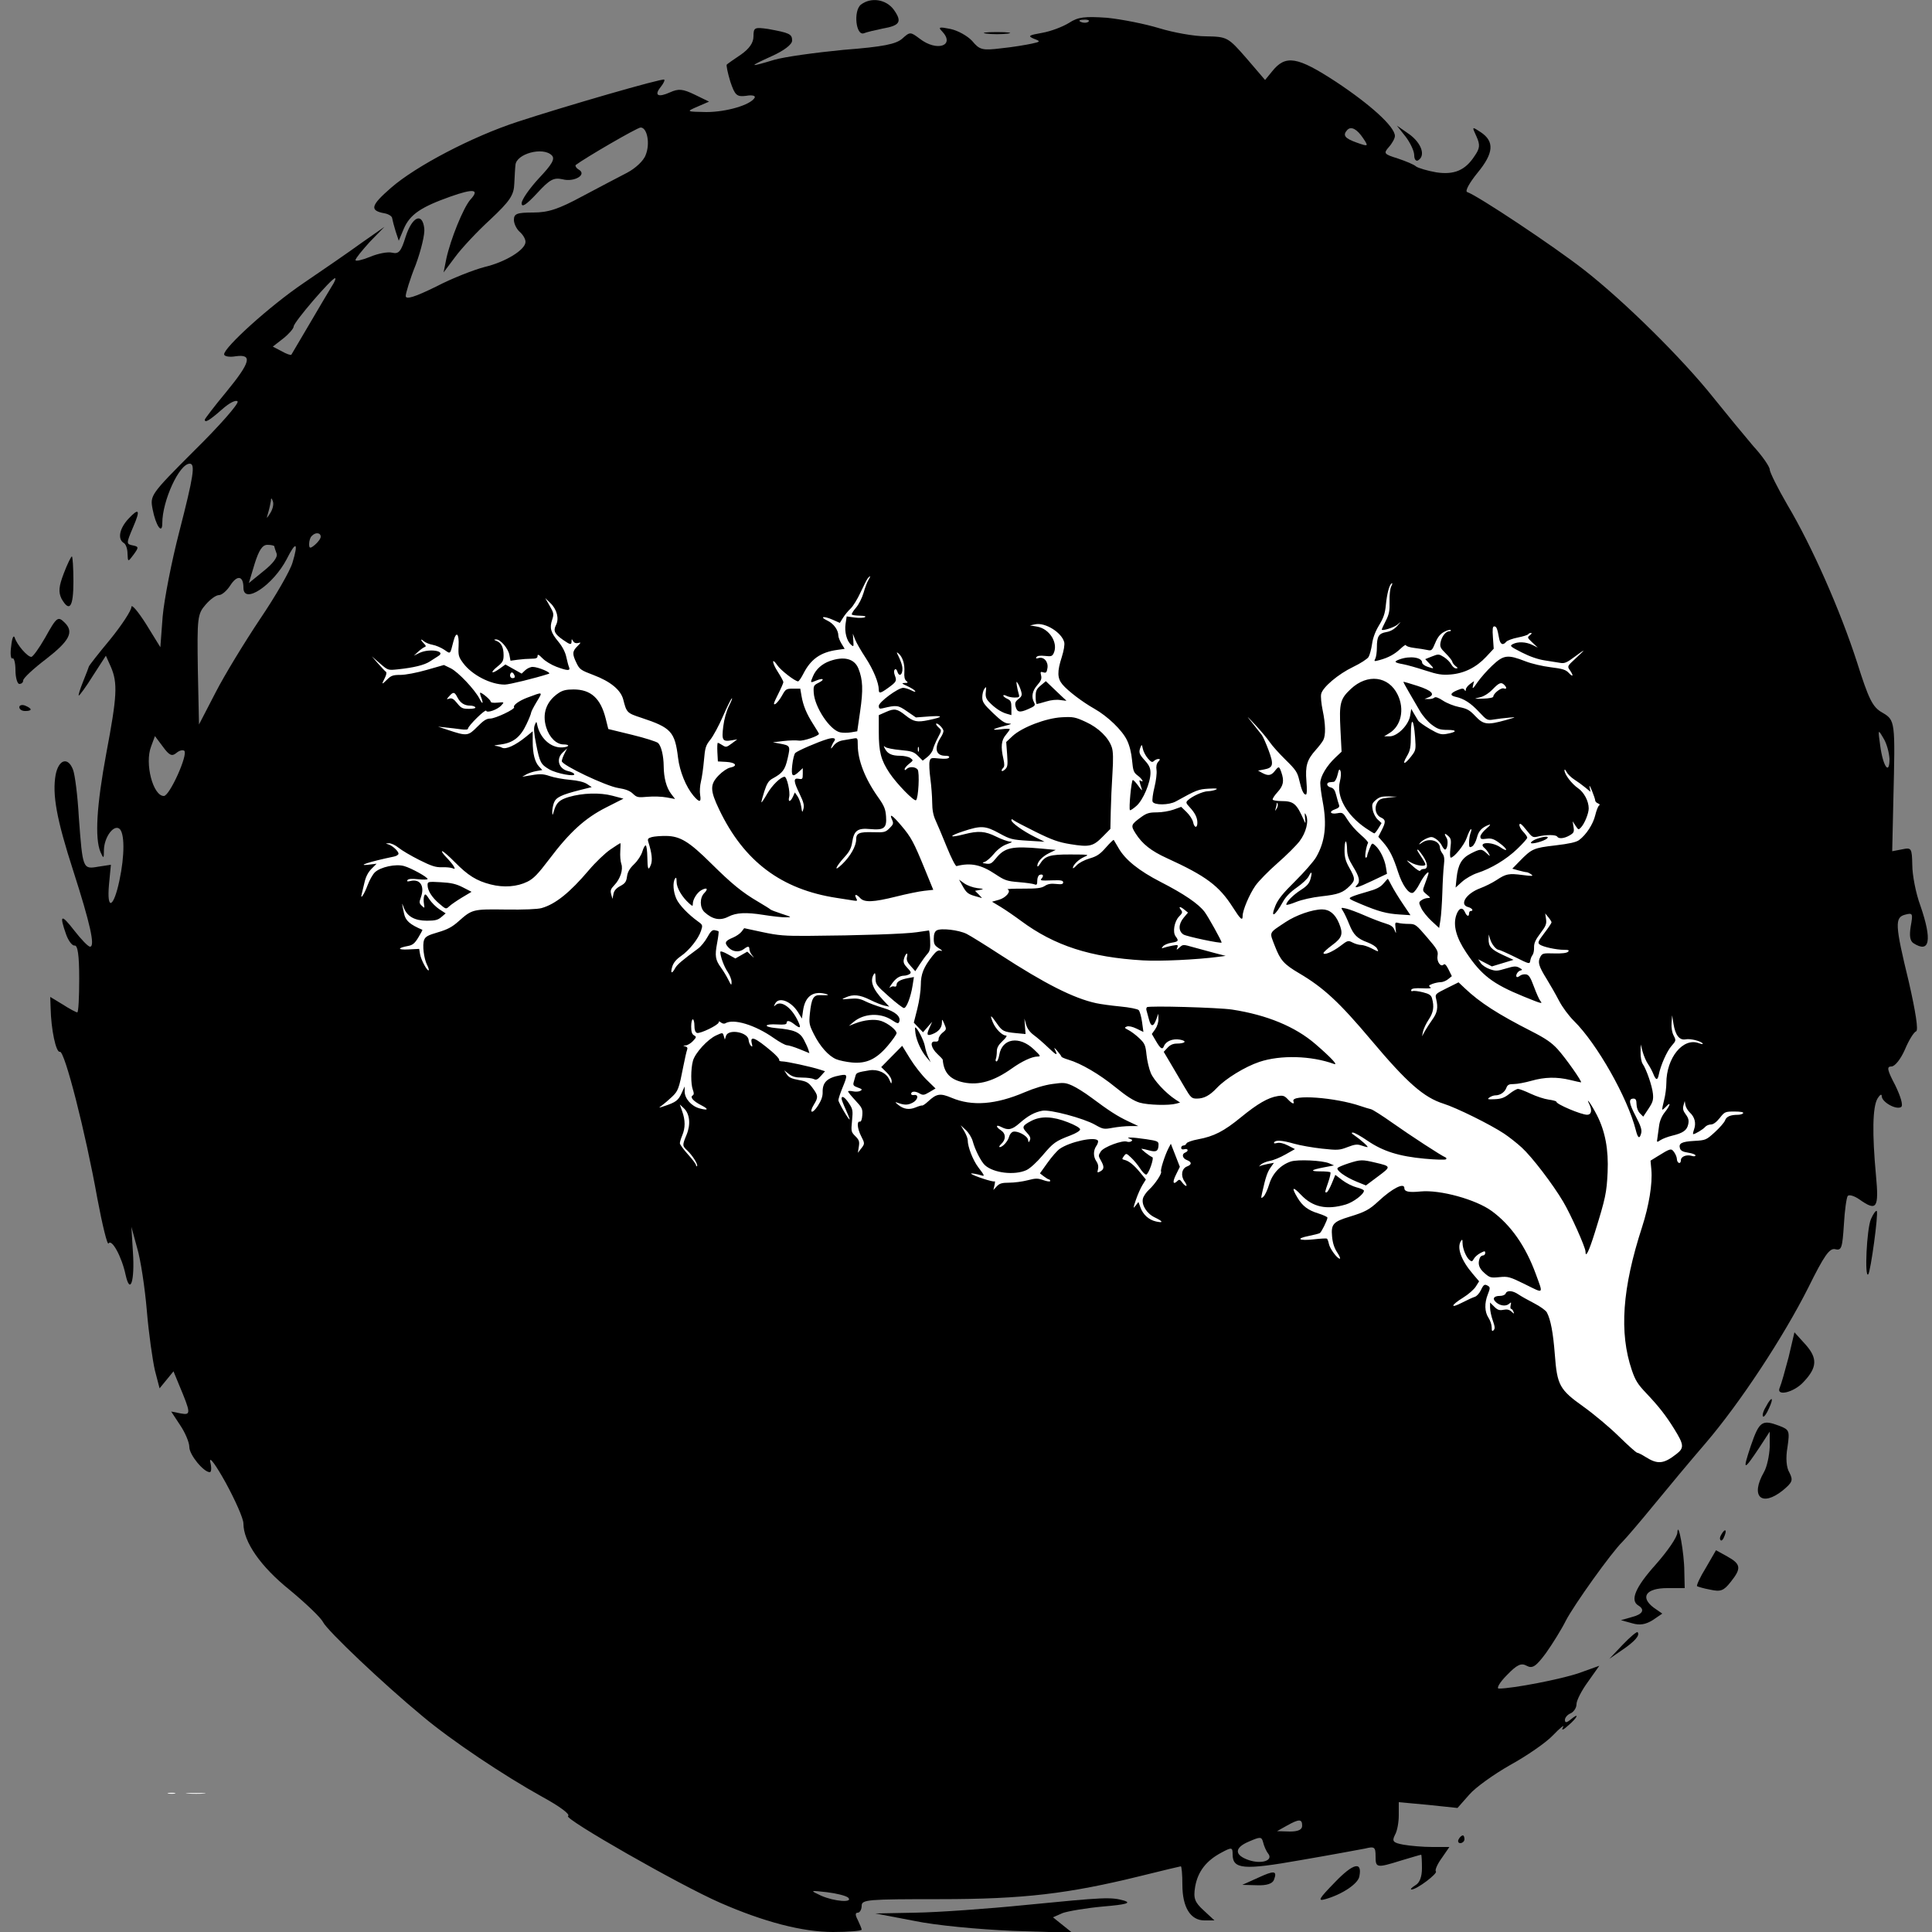 <svg width="70" height="70" viewBox="0 0 70 70" fill="none" xmlns="http://www.w3.org/2000/svg">
<rect x="0" y="0" width="70" height="70" fill="#808080" stroke="none"/>
<g clip-path="url(#clip0_637_733)">
<path d="M31.192 0.168C30.912 0.392 31.01 1.316 31.304 1.204C31.402 1.162 31.71 1.092 31.976 1.036C32.62 0.924 32.69 0.784 32.382 0.35C32.102 -0.028 31.556 -0.112 31.192 0.168Z" fill="black"/>
<path d="M38.738 0.826C38.514 0.966 38.08 1.134 37.758 1.19C37.282 1.274 37.226 1.302 37.45 1.4C37.716 1.498 37.702 1.512 37.38 1.582C37.184 1.624 36.694 1.708 36.274 1.75C35.588 1.834 35.49 1.806 35.224 1.484C35.056 1.302 34.706 1.106 34.44 1.05C34.034 0.966 33.978 0.98 34.132 1.134C34.622 1.652 33.95 1.89 33.32 1.4C32.984 1.148 32.97 1.148 32.69 1.4C32.466 1.596 32.018 1.694 30.562 1.806C29.554 1.904 28.42 2.058 28.042 2.17C27.118 2.45 27.104 2.422 27.972 2.03C28.406 1.834 28.7 1.61 28.7 1.47C28.7 1.232 28.602 1.19 27.832 1.05C27.342 0.98 27.3 0.994 27.3 1.316C27.3 1.554 27.146 1.764 26.852 1.974C26.6 2.142 26.362 2.31 26.334 2.338C26.306 2.352 26.362 2.632 26.46 2.954C26.628 3.458 26.698 3.514 27.034 3.472C27.258 3.43 27.384 3.472 27.342 3.542C27.188 3.808 26.306 4.06 25.592 4.06C24.864 4.046 24.85 4.046 25.27 3.864L25.69 3.682L25.172 3.43C24.738 3.22 24.584 3.206 24.276 3.346C23.842 3.542 23.688 3.458 23.94 3.15C24.038 3.024 24.094 2.912 24.066 2.884C23.996 2.828 20.468 3.85 18.76 4.41C17.122 4.942 15.064 6.02 14.168 6.804C13.426 7.448 13.384 7.63 13.93 7.728C14.084 7.756 14.21 7.84 14.21 7.91C14.224 7.994 14.28 8.204 14.336 8.386L14.448 8.722L14.63 8.288C14.854 7.77 15.246 7.504 16.31 7.126C17.178 6.818 17.388 6.86 17.038 7.238C16.786 7.532 16.324 8.666 16.17 9.38L16.072 9.87L16.492 9.31C16.716 9.002 17.29 8.386 17.766 7.952C18.48 7.28 18.62 7.07 18.634 6.65C18.648 6.384 18.662 6.076 18.676 5.978C18.704 5.572 19.67 5.306 19.992 5.628C20.118 5.754 20.006 5.95 19.53 6.454C19.18 6.832 18.9 7.238 18.9 7.364C18.9 7.532 19.068 7.42 19.46 7C19.922 6.496 20.062 6.426 20.384 6.496C20.804 6.608 21.28 6.328 20.972 6.146C20.874 6.09 20.832 6.006 20.86 5.978C21.168 5.74 23.086 4.62 23.212 4.62C23.45 4.62 23.562 5.208 23.394 5.614C23.324 5.824 23.016 6.104 22.722 6.258C22.428 6.412 21.7 6.79 21.098 7.112C20.244 7.574 19.866 7.7 19.32 7.7C18.732 7.7 18.62 7.742 18.62 7.966C18.62 8.106 18.718 8.302 18.83 8.4C18.942 8.498 19.04 8.652 19.04 8.764C19.04 9.044 18.326 9.492 17.556 9.674C17.178 9.772 16.38 10.08 15.792 10.388C15.022 10.766 14.7 10.864 14.7 10.724C14.7 10.626 14.854 10.108 15.064 9.59C15.26 9.058 15.4 8.47 15.372 8.274C15.302 7.686 14.938 7.84 14.7 8.568C14.532 9.114 14.448 9.212 14.21 9.156C14.056 9.114 13.692 9.184 13.398 9.31C13.118 9.422 12.88 9.478 12.88 9.422C12.88 9.366 13.118 9.072 13.398 8.764L13.93 8.218L13.09 8.806C12.628 9.142 11.69 9.786 10.99 10.262C9.772 11.088 8.12 12.586 8.12 12.838C8.12 12.908 8.302 12.95 8.54 12.908C9.156 12.824 9.086 13.118 8.19 14.21C7.77 14.714 7.42 15.176 7.42 15.204C7.42 15.33 7.574 15.246 8.036 14.84C8.316 14.588 8.554 14.476 8.61 14.546C8.652 14.63 7.952 15.428 7.056 16.31C5.446 17.92 5.432 17.948 5.53 18.452C5.642 19.04 5.88 19.39 5.88 18.956C5.88 18.144 6.496 16.8 6.874 16.8C7.084 16.8 7.014 17.248 6.496 19.264C6.216 20.342 5.95 21.714 5.894 22.33L5.81 23.45L5.292 22.61C4.998 22.148 4.76 21.868 4.76 21.994C4.76 22.12 4.41 22.652 3.99 23.17C3.57 23.674 3.22 24.122 3.22 24.15C3.22 24.164 3.122 24.416 3.01 24.696C2.898 24.976 2.828 25.2 2.856 25.2C2.884 25.2 3.122 24.878 3.374 24.472L3.836 23.758L4.018 24.164C4.27 24.752 4.242 25.228 3.85 27.3C3.5 29.19 3.43 30.366 3.64 30.87C3.752 31.122 3.766 31.122 3.766 30.786C3.78 30.338 4.102 29.89 4.312 30.016C4.522 30.142 4.522 30.996 4.326 31.906C4.116 32.9 3.864 33.012 3.948 32.06L4.018 31.332L3.556 31.402C2.996 31.5 2.996 31.486 2.856 29.61C2.814 28.84 2.716 28.07 2.646 27.888C2.464 27.412 2.128 27.51 2.016 28.07C1.89 28.784 2.044 29.666 2.66 31.57C3.262 33.446 3.458 34.3 3.262 34.3C3.192 34.3 2.94 34.034 2.688 33.712C2.212 33.096 2.142 33.138 2.394 33.852C2.478 34.09 2.618 34.272 2.702 34.258C2.814 34.244 2.87 34.594 2.87 35.462C2.87 36.134 2.842 36.68 2.8 36.68C2.758 36.68 2.52 36.554 2.282 36.4L1.82 36.12L1.834 36.512C1.848 37.296 2.03 38.15 2.17 38.108C2.338 38.052 3.094 41.006 3.528 43.428C3.71 44.394 3.892 45.136 3.934 45.052C4.046 44.87 4.41 45.528 4.55 46.186C4.718 46.942 4.886 46.41 4.816 45.36L4.76 44.45L4.97 45.22C5.096 45.64 5.25 46.662 5.32 47.488C5.39 48.328 5.53 49.294 5.614 49.658L5.782 50.302L6.034 49.994L6.286 49.686L6.482 50.162C6.916 51.198 6.93 51.282 6.552 51.212L6.202 51.142L6.524 51.632C6.706 51.898 6.86 52.262 6.86 52.43C6.86 52.71 7.378 53.34 7.602 53.34C7.658 53.34 7.672 53.172 7.616 52.962C7.574 52.738 7.826 53.088 8.176 53.718C8.526 54.362 8.82 55.02 8.82 55.202C8.82 55.86 9.436 56.756 10.5 57.61C11.074 58.086 11.62 58.604 11.704 58.772C11.858 59.08 13.874 60.998 15.316 62.188C16.366 63.07 18.256 64.33 19.642 65.1C20.286 65.45 20.678 65.744 20.58 65.8C20.426 65.898 24.612 68.292 26.082 68.936C27.678 69.636 29.078 70 30.184 70C30.744 70 31.22 69.958 31.22 69.916C31.22 69.874 31.15 69.72 31.08 69.566C30.982 69.384 30.982 69.3 31.08 69.3C31.15 69.3 31.22 69.188 31.22 69.048C31.22 68.824 31.444 68.81 34.048 68.81C37.1 68.81 38.71 68.614 41.328 67.97C42.112 67.774 42.77 67.62 42.784 67.62C42.812 67.62 42.84 67.914 42.84 68.292C42.84 69.104 43.134 69.58 43.638 69.58H44.002L43.61 69.216C43.288 68.922 43.232 68.782 43.302 68.362C43.4 67.802 43.708 67.41 44.268 67.116C44.632 66.92 44.66 66.934 44.66 67.186C44.66 67.732 45.066 67.76 47.124 67.396C48.188 67.214 49.238 67.018 49.462 66.976C49.798 66.892 49.84 66.92 49.84 67.256C49.84 67.676 49.868 67.69 50.764 67.41C51.142 67.298 51.464 67.2 51.492 67.2C51.506 67.2 51.52 67.424 51.52 67.69C51.52 67.998 51.436 68.222 51.282 68.306C51.142 68.39 51.086 68.46 51.142 68.46C51.338 68.46 52.108 67.872 52.024 67.802C51.982 67.76 52.08 67.536 52.234 67.326L52.514 66.92H51.898C51.548 66.92 51.086 66.878 50.848 66.836C50.47 66.766 50.428 66.71 50.54 66.486C50.624 66.346 50.68 66.024 50.68 65.772V65.296L51.744 65.394L52.808 65.506L53.228 65.03C53.452 64.764 54.124 64.288 54.712 63.952C55.3 63.63 56.014 63.14 56.266 62.874C56.532 62.594 56.7 62.468 56.63 62.58C56.56 62.706 56.63 62.692 56.812 62.524C57.162 62.23 57.246 62.02 56.91 62.3C56.756 62.426 56.7 62.426 56.7 62.314C56.7 62.23 56.798 62.118 56.91 62.076C57.022 62.02 57.12 61.88 57.12 61.74C57.12 61.614 57.302 61.25 57.54 60.928L57.946 60.354L57.204 60.62C56.546 60.844 54.81 61.18 54.306 61.18C54.208 61.18 54.334 60.956 54.6 60.69C54.964 60.312 55.118 60.242 55.314 60.354C55.524 60.466 55.65 60.382 56.014 59.892C56.252 59.556 56.574 59.038 56.728 58.73C57.022 58.156 58.394 56.238 58.786 55.86C58.912 55.734 59.416 55.146 59.92 54.53C60.424 53.914 61.264 52.906 61.796 52.29C63.042 50.834 64.61 48.454 65.52 46.648C66.094 45.486 66.29 45.206 66.5 45.262C66.724 45.318 66.752 45.206 66.808 44.366C66.836 43.848 66.906 43.372 66.948 43.33C67.004 43.274 67.186 43.33 67.368 43.456C67.998 43.904 68.082 43.778 67.97 42.588C67.83 41.076 67.844 40.11 68.026 39.802C68.11 39.662 68.18 39.62 68.18 39.718C68.18 39.928 68.698 40.222 68.88 40.11C68.964 40.054 68.866 39.732 68.67 39.326C68.376 38.766 68.348 38.64 68.53 38.64C68.656 38.64 68.866 38.374 69.02 38.024C69.16 37.688 69.342 37.394 69.426 37.366C69.51 37.324 69.412 36.68 69.16 35.574C68.656 33.502 68.642 33.236 69.034 33.138C69.3 33.068 69.314 33.096 69.23 33.558C69.174 33.908 69.202 34.09 69.328 34.174C69.916 34.552 70.014 34.076 69.58 32.816C69.412 32.368 69.286 31.696 69.286 31.346C69.272 30.73 69.258 30.702 68.922 30.772L68.558 30.842L68.6 28.966C68.67 26.11 68.67 26.096 68.194 25.816C67.844 25.62 67.704 25.326 67.284 23.996C66.668 22.092 65.646 19.782 64.764 18.298C64.414 17.696 64.12 17.108 64.12 17.01C64.12 16.912 63.854 16.52 63.518 16.156C63.196 15.778 62.552 14.994 62.09 14.42C60.956 12.992 58.842 10.906 57.386 9.772C56.294 8.918 53.536 7.084 53.158 6.958C53.074 6.93 53.228 6.636 53.536 6.258C54.124 5.544 54.152 5.124 53.648 4.788C53.326 4.578 53.326 4.578 53.494 4.942C53.634 5.25 53.62 5.376 53.424 5.656C53.088 6.174 52.682 6.342 52.038 6.244C51.716 6.188 51.394 6.09 51.31 6.034C51.24 5.964 50.932 5.838 50.638 5.74C50.148 5.586 50.12 5.558 50.316 5.334C50.442 5.194 50.54 5.012 50.54 4.928C50.54 4.592 49.658 3.794 48.412 2.968C46.998 2.044 46.578 1.974 46.088 2.59L45.836 2.898L45.164 2.114C44.492 1.344 44.464 1.33 43.694 1.316C43.26 1.316 42.504 1.176 42 1.022C41.496 0.868 40.656 0.7 40.11 0.644C39.298 0.588 39.06 0.616 38.738 0.826ZM39.438 0.784C39.396 0.826 39.27 0.84 39.172 0.798C39.06 0.756 39.102 0.714 39.256 0.714C39.41 0.7 39.494 0.742 39.438 0.784ZM49.392 5.012C49.588 5.306 49.588 5.32 49.154 5.166C48.72 5.012 48.636 4.9 48.818 4.704C48.958 4.564 49.168 4.676 49.392 5.012ZM12.012 10.388C11.9 10.57 11.536 11.186 11.2 11.76C10.864 12.334 10.57 12.824 10.556 12.852C10.542 12.88 10.374 12.824 10.206 12.726L9.884 12.558L10.262 12.264C10.472 12.096 10.64 11.9 10.64 11.83C10.64 11.676 12.012 10.08 12.138 10.08C12.18 10.08 12.124 10.22 12.012 10.388ZM9.8 18.578C9.646 18.816 9.646 18.816 9.716 18.578C9.758 18.438 9.8 18.242 9.814 18.158C9.814 18.032 9.842 18.032 9.884 18.158C9.926 18.256 9.884 18.438 9.8 18.578ZM11.62 19.446C11.62 19.516 11.522 19.642 11.41 19.74C11.242 19.88 11.2 19.88 11.2 19.712C11.2 19.6 11.242 19.46 11.298 19.418C11.424 19.278 11.62 19.292 11.62 19.446ZM9.94 19.796C9.94 19.824 9.982 19.95 10.024 20.062C10.066 20.188 9.884 20.426 9.548 20.692L9.016 21.126L9.226 20.426C9.38 19.936 9.506 19.74 9.688 19.74C9.828 19.74 9.94 19.768 9.94 19.796ZM10.598 20.384C10.514 20.678 9.982 21.602 9.422 22.428C8.862 23.268 8.134 24.458 7.812 25.088L7.21 26.25L7.168 24.262C7.14 22.386 7.154 22.246 7.448 21.91C7.616 21.714 7.826 21.56 7.938 21.56C8.036 21.56 8.218 21.406 8.344 21.21C8.596 20.818 8.82 20.86 8.82 21.294C8.82 21.924 9.898 21.196 10.388 20.258C10.724 19.586 10.822 19.642 10.598 20.384ZM68.46 27.496C68.46 28.112 68.222 27.762 68.124 27.02C68.04 26.418 68.04 26.404 68.236 26.74C68.362 26.936 68.446 27.272 68.46 27.496ZM6.384 27.286C6.496 27.188 6.622 27.16 6.678 27.202C6.818 27.342 6.146 28.84 5.936 28.84C5.544 28.84 5.236 27.664 5.474 27.048L5.614 26.67L5.908 27.062C6.132 27.37 6.23 27.412 6.384 27.286ZM47.18 66.15C47.18 66.29 47.04 66.36 46.732 66.36L46.27 66.346L46.62 66.15C47.068 65.898 47.18 65.898 47.18 66.15ZM45.948 67.158C46.144 67.41 45.71 67.55 45.248 67.396C44.716 67.214 44.716 66.948 45.248 66.724C45.668 66.542 45.71 66.542 45.766 66.752C45.794 66.878 45.878 67.074 45.948 67.158ZM30.73 68.754C30.926 68.95 30.226 68.894 29.75 68.684C29.33 68.488 29.344 68.488 29.96 68.558C30.31 68.6 30.646 68.684 30.73 68.754Z" fill="black"/>
<path d="M35.742 1.218C35.952 1.246 36.288 1.246 36.512 1.218C36.722 1.19 36.54 1.162 36.12 1.162C35.7 1.162 35.518 1.19 35.742 1.218Z" fill="black"/>
<path d="M50.932 4.956C51.1 5.18 51.24 5.474 51.24 5.628C51.24 5.782 51.31 5.852 51.38 5.81C51.66 5.642 51.506 5.194 51.072 4.872L50.61 4.55L50.932 4.956Z" fill="black"/>
<path d="M4.648 18.802C4.326 19.152 4.256 19.53 4.48 19.67C4.564 19.712 4.62 19.894 4.62 20.062C4.634 20.37 4.634 20.37 4.844 20.09C5.026 19.838 5.026 19.81 4.844 19.768C4.564 19.712 4.564 19.712 4.83 19.082C5.096 18.466 5.04 18.382 4.648 18.802Z" fill="black"/>
<path d="M2.31 20.777C2.128 21.253 2.114 21.449 2.226 21.687C2.52 22.205 2.66 21.995 2.66 21.071C2.66 20.567 2.632 20.161 2.604 20.161C2.576 20.161 2.436 20.441 2.31 20.777Z" fill="black"/>
<path d="M1.638 23.1C1.414 23.492 1.19 23.8 1.134 23.8C0.994 23.8 0.616 23.366 0.532 23.1C0.49 22.988 0.434 23.128 0.406 23.408C0.364 23.688 0.392 23.884 0.448 23.856C0.504 23.814 0.56 24.01 0.56 24.276C0.56 24.556 0.63 24.78 0.7 24.78C0.784 24.78 0.84 24.724 0.84 24.654C0.84 24.57 1.218 24.22 1.68 23.87C2.506 23.226 2.688 22.904 2.352 22.568C2.1 22.316 2.058 22.344 1.638 23.1Z" fill="black"/>
<path d="M0.7 25.621C0.7 25.705 0.798 25.761 0.91 25.761C1.176 25.761 1.176 25.677 0.91 25.565C0.798 25.523 0.7 25.551 0.7 25.621Z" fill="black"/>
<path d="M67.788 44.17C67.634 44.52 67.55 46.326 67.69 46.172C67.774 46.088 68.068 43.946 67.998 43.876C67.97 43.848 67.872 43.974 67.788 44.17Z" fill="black"/>
<path d="M64.806 49.168C64.68 49.644 64.54 50.148 64.484 50.274C64.33 50.61 65.002 50.456 65.352 50.064C65.842 49.546 65.856 49.21 65.422 48.72L65.016 48.272L64.806 49.168Z" fill="black"/>
<path d="M63.98 50.974C63.882 51.128 63.84 51.296 63.882 51.324C63.91 51.352 64.008 51.226 64.092 51.03C64.288 50.61 64.19 50.568 63.98 50.974Z" fill="black"/>
<path d="M63.434 52.389C63.126 53.313 63.168 53.313 63.756 52.431L64.12 51.871V52.431C64.106 52.739 64.022 53.145 63.91 53.341C63.406 54.223 63.826 54.615 64.596 53.999C64.946 53.705 64.974 53.635 64.834 53.355C64.722 53.173 64.694 52.823 64.764 52.431C64.848 51.843 64.834 51.801 64.47 51.661C63.84 51.423 63.742 51.493 63.434 52.389Z" fill="black"/>
<path d="M60.774 55.524C60.774 55.692 60.41 56.21 59.99 56.686C59.248 57.512 59.052 57.988 59.36 58.17C59.612 58.324 59.514 58.492 59.122 58.59L58.73 58.702L59.136 58.814C59.416 58.898 59.626 58.856 59.878 58.702L60.228 58.464L59.906 58.24C59.416 57.862 59.64 57.54 60.41 57.54H61.04L61.026 56.938C61.026 56.28 60.802 55.062 60.774 55.524Z" fill="black"/>
<path d="M62.37 55.594C62.314 55.678 62.3 55.762 62.342 55.804C62.37 55.846 62.44 55.776 62.482 55.65C62.58 55.412 62.496 55.37 62.37 55.594Z" fill="black"/>
<path d="M61.81 56.798C61.6 57.134 61.46 57.442 61.488 57.47C61.502 57.484 61.726 57.554 61.964 57.596C62.342 57.68 62.454 57.638 62.706 57.316C63.098 56.826 63.084 56.672 62.58 56.392L62.174 56.168L61.81 56.798Z" fill="black"/>
<path d="M58.786 59.599L58.31 60.102L58.758 59.794C59.234 59.472 59.43 59.248 59.332 59.136C59.304 59.108 59.052 59.319 58.786 59.599Z" fill="black"/>
<path d="M52.85 66.64C52.808 66.71 52.836 66.78 52.906 66.78C52.99 66.78 53.06 66.71 53.06 66.64C53.06 66.556 53.032 66.5 53.004 66.5C52.962 66.5 52.892 66.556 52.85 66.64Z" fill="black"/>
<path d="M48.37 68.194C47.782 68.796 47.726 68.894 48.02 68.81C48.622 68.642 49.21 68.25 49.252 67.984C49.364 67.424 49.028 67.508 48.37 68.194Z" fill="black"/>
<path d="M45.57 68.04L45.01 68.292L45.542 68.306C45.892 68.32 46.102 68.25 46.158 68.11C46.284 67.774 46.172 67.76 45.57 68.04Z" fill="black"/>
<path d="M37.17 69.02C35.784 69.16 33.992 69.286 33.18 69.3L31.71 69.328L33.11 69.594C33.908 69.762 35.434 69.902 36.68 69.958L38.85 70.028L38.5 69.748L38.15 69.468L38.5 69.314C38.696 69.244 39.354 69.132 39.97 69.076C40.796 69.006 40.992 68.95 40.74 68.866C40.25 68.726 40.026 68.74 37.17 69.02Z" fill="black"/>
<path fill-rule="evenodd" clip-rule="evenodd" d="M31.442 20.952C31.409 20.992 31.29 21.223 31.179 21.465C31.068 21.706 30.906 21.969 30.819 22.049C30.732 22.13 30.609 22.279 30.545 22.382L30.429 22.569L30.165 22.452C29.84 22.309 29.673 22.341 29.982 22.488C30.204 22.593 30.375 22.829 30.375 23.029C30.375 23.087 30.427 23.219 30.49 23.322L30.604 23.509L30.328 23.548C29.729 23.633 29.376 23.882 29.108 24.409C29.03 24.562 28.944 24.687 28.916 24.687C28.806 24.687 28.288 24.287 28.168 24.109C27.953 23.793 27.964 24.004 28.18 24.339C28.291 24.512 28.383 24.681 28.383 24.715C28.383 24.748 28.293 24.953 28.184 25.169C28.028 25.479 28.008 25.551 28.092 25.507C28.15 25.475 28.26 25.337 28.335 25.2C28.465 24.965 28.488 24.951 28.734 24.951H28.995L29.04 25.214C29.1 25.566 29.223 25.863 29.469 26.247C29.58 26.422 29.672 26.574 29.672 26.586C29.672 26.665 29.1 26.86 28.945 26.834C28.845 26.818 28.592 26.825 28.383 26.849L28.002 26.895L28.243 26.94C28.637 27.013 28.642 27.023 28.538 27.478C28.444 27.894 28.356 28.011 27.988 28.21C27.85 28.285 27.785 28.387 27.691 28.678C27.625 28.883 27.579 29.059 27.59 29.07C27.6 29.08 27.692 28.942 27.795 28.762C27.971 28.455 28.289 28.144 28.427 28.144C28.512 28.144 28.638 28.699 28.593 28.878C28.544 29.071 28.638 29.064 28.728 28.868L28.799 28.712L28.896 28.851C28.95 28.928 29.01 29.097 29.03 29.227C29.065 29.452 29.068 29.456 29.111 29.303C29.145 29.182 29.113 29.055 28.975 28.771C28.747 28.305 28.739 28.179 28.939 28.217C29.073 28.243 29.086 28.227 29.086 28.038V27.831L28.95 27.958C28.713 28.181 28.659 28.129 28.705 27.719C28.727 27.518 28.776 27.322 28.813 27.283C28.889 27.204 29.645 26.877 29.978 26.779C30.211 26.71 30.31 26.747 30.217 26.868C30.185 26.91 30.142 26.996 30.12 27.06C30.092 27.146 30.114 27.134 30.203 27.018C30.28 26.916 30.4 26.847 30.54 26.824C30.659 26.805 30.828 26.775 30.917 26.759C31.073 26.73 31.078 26.737 31.078 26.985C31.078 27.542 31.339 28.213 31.82 28.891C32.035 29.194 32.084 29.313 32.103 29.578C32.135 30.006 32.032 30.086 31.517 30.038C31.071 29.996 30.94 30.094 30.876 30.516C30.846 30.721 30.777 30.857 30.613 31.036C30.262 31.422 30.189 31.625 30.516 31.309C30.811 31.024 31.02 30.656 31.02 30.418C31.02 30.187 31.131 30.138 31.623 30.152C32.04 30.165 32.081 30.155 32.23 30.007C32.37 29.868 32.38 29.831 32.321 29.7C32.207 29.451 32.332 29.531 32.655 29.913C33.015 30.338 33.103 30.502 33.51 31.496L33.814 32.24L33.486 32.276C33.306 32.295 32.849 32.389 32.471 32.484C31.647 32.69 31.316 32.704 31.166 32.539C31.03 32.388 30.939 32.387 31.019 32.538C31.075 32.642 31.065 32.651 30.918 32.627C30.829 32.613 30.558 32.571 30.316 32.533C28.311 32.227 26.958 31.211 26.061 29.339C25.722 28.632 25.719 28.423 26.041 28.091C26.171 27.957 26.355 27.832 26.451 27.813C26.745 27.754 26.662 27.625 26.317 27.605L26.01 27.588L25.992 27.251C25.983 27.065 25.99 26.914 26.009 26.914C26.028 26.914 26.103 26.953 26.177 27.001C26.3 27.082 26.326 27.077 26.512 26.939L26.713 26.788L26.508 26.823C26.177 26.879 26.143 26.821 26.205 26.32C26.238 26.053 26.321 25.759 26.419 25.564C26.507 25.388 26.549 25.272 26.512 25.307C26.476 25.342 26.33 25.638 26.188 25.965C26.046 26.292 25.844 26.666 25.74 26.796C25.57 27.007 25.545 27.088 25.506 27.544C25.482 27.826 25.432 28.174 25.396 28.318C25.36 28.462 25.347 28.679 25.367 28.801C25.414 29.076 25.341 29.086 25.127 28.833C24.855 28.511 24.626 27.949 24.567 27.455C24.453 26.512 24.316 26.363 23.237 26.007C22.718 25.837 22.701 25.819 22.583 25.35C22.494 24.999 22.122 24.692 21.503 24.458C21.044 24.285 20.999 24.253 20.887 24.021C20.729 23.696 20.734 23.6 20.918 23.416C21.056 23.278 21.059 23.267 20.947 23.297C20.868 23.317 20.803 23.294 20.767 23.232C20.715 23.143 20.71 23.143 20.709 23.237C20.706 23.374 20.665 23.367 20.399 23.183C20.093 22.97 20.038 22.855 20.145 22.647C20.265 22.415 20.18 22.08 19.942 21.851L19.755 21.67L19.917 21.952C20.067 22.214 20.073 22.251 20.004 22.46C19.907 22.753 19.953 22.914 20.231 23.25C20.375 23.424 20.481 23.627 20.517 23.799C20.549 23.949 20.594 24.118 20.618 24.174C20.676 24.312 20.559 24.308 20.157 24.157C19.981 24.091 19.756 23.955 19.657 23.853C19.521 23.715 19.477 23.693 19.477 23.768C19.477 23.844 19.424 23.867 19.25 23.867C19.126 23.867 18.905 23.883 18.76 23.903L18.496 23.939L18.457 23.732C18.412 23.49 18.131 23.162 17.974 23.168C17.881 23.171 17.884 23.179 17.993 23.223C18.165 23.292 18.246 23.459 18.246 23.74C18.246 23.938 18.214 23.999 18.026 24.149C17.746 24.374 17.799 24.442 18.092 24.234L18.313 24.076L18.607 24.241L18.9 24.406L19.031 24.283C19.103 24.215 19.226 24.161 19.305 24.163C19.507 24.168 19.996 24.377 19.887 24.412C19.379 24.575 18.447 24.804 18.29 24.804C17.774 24.804 17.1 24.456 16.78 24.024C16.614 23.8 16.6 23.746 16.616 23.403C16.639 22.948 16.529 22.849 16.43 23.233C16.302 23.727 16.331 23.7 16.099 23.543C15.984 23.465 15.794 23.384 15.677 23.363C15.559 23.342 15.417 23.284 15.36 23.235C15.227 23.119 15.227 23.183 15.36 23.316C15.437 23.394 15.444 23.424 15.385 23.444C15.343 23.458 15.238 23.534 15.151 23.613L14.994 23.756L15.195 23.658C15.553 23.484 16.181 23.587 15.88 23.77C15.82 23.807 15.684 23.895 15.578 23.964C15.376 24.097 14.998 24.19 14.408 24.252C14.058 24.288 14.056 24.288 13.764 24.035L13.471 23.781L13.701 24.044C13.828 24.188 13.955 24.323 13.985 24.343C14.015 24.363 13.998 24.457 13.945 24.559C13.815 24.811 13.827 24.82 14.023 24.624C14.17 24.477 14.239 24.453 14.512 24.453C14.692 24.453 15.103 24.375 15.457 24.273L16.084 24.094L16.33 24.213C16.599 24.345 17.207 24.988 17.377 25.322C17.491 25.546 17.523 25.499 17.427 25.248C17.396 25.165 17.384 25.097 17.4 25.097C17.47 25.097 17.777 25.359 17.777 25.418C17.777 25.457 17.872 25.473 18.026 25.458C18.275 25.435 18.275 25.435 18.166 25.557C18.027 25.711 17.646 25.846 17.615 25.752C17.59 25.679 16.957 26.303 16.957 26.399C16.957 26.438 16.861 26.447 16.693 26.423C16.548 26.403 16.304 26.373 16.151 26.358L15.873 26.329L16.225 26.446C16.918 26.676 16.959 26.671 17.292 26.334C17.515 26.106 17.628 26.035 17.761 26.035C17.95 26.035 18.669 25.693 18.626 25.624C18.582 25.552 18.807 25.389 19.104 25.277C19.689 25.058 19.672 25.051 19.445 25.428C19.333 25.613 19.242 25.792 19.242 25.826C19.242 25.86 19.166 26.05 19.072 26.247C18.853 26.711 18.591 26.915 18.142 26.973C17.958 26.996 17.868 27.019 17.942 27.023C18.017 27.027 18.129 27.058 18.191 27.091C18.326 27.164 18.671 27.007 19.052 26.698L19.301 26.496L19.301 26.866C19.302 27.312 19.377 27.61 19.533 27.776L19.648 27.9L19.43 27.938C19.311 27.959 19.147 28.014 19.066 28.06L18.92 28.145L19.066 28.119C19.557 28.03 19.659 28.031 19.923 28.12C20.079 28.174 20.407 28.234 20.652 28.255C20.938 28.28 21.158 28.333 21.268 28.405L21.439 28.518L21.032 28.62C20.328 28.798 20.138 28.892 20.067 29.094C20.032 29.193 20.006 29.344 20.009 29.427C20.014 29.561 20.022 29.555 20.073 29.375C20.155 29.086 20.273 28.976 20.608 28.877C21.104 28.73 21.738 28.711 22.19 28.831L22.589 28.937L21.964 29.254C21.197 29.642 20.645 30.143 19.898 31.133C19.491 31.67 19.333 31.834 19.112 31.944C18.737 32.13 18.252 32.167 17.778 32.045C17.268 31.915 16.956 31.721 16.485 31.242C16.267 31.021 16.059 30.84 16.022 30.84C15.985 30.84 16.051 30.939 16.169 31.059C16.286 31.18 16.409 31.329 16.442 31.39C16.493 31.486 16.486 31.495 16.392 31.457C16.332 31.432 16.16 31.416 16.009 31.421C15.788 31.429 15.629 31.378 15.189 31.157C14.888 31.006 14.551 30.807 14.439 30.714C14.323 30.619 14.171 30.549 14.087 30.553C13.966 30.559 13.961 30.565 14.057 30.588C14.202 30.624 14.438 30.835 14.438 30.931C14.438 30.97 14.365 31.017 14.276 31.035C13.4 31.216 12.859 31.392 13.383 31.326L13.646 31.293L13.461 31.478C13.338 31.602 13.254 31.764 13.207 31.969C13.169 32.137 13.124 32.325 13.108 32.385C13.039 32.635 13.199 32.4 13.315 32.083C13.383 31.895 13.504 31.68 13.583 31.605C13.79 31.411 14.341 31.293 14.642 31.379C14.901 31.452 15.492 31.779 15.492 31.848C15.492 31.873 15.338 31.876 15.149 31.857C14.915 31.832 14.792 31.843 14.763 31.889C14.733 31.938 14.764 31.947 14.868 31.921C15.22 31.832 15.397 32.103 15.25 32.509C15.184 32.692 15.187 32.727 15.283 32.818C15.386 32.916 15.389 32.913 15.36 32.744C15.343 32.647 15.347 32.52 15.369 32.461C15.403 32.371 15.431 32.389 15.553 32.578C15.633 32.701 15.799 32.867 15.923 32.947L16.147 33.093L15.992 33.226C15.867 33.334 15.768 33.359 15.468 33.359C15.026 33.359 14.753 33.206 14.632 32.89C14.55 32.677 14.55 32.675 14.638 33.095C14.692 33.357 14.844 33.493 15.304 33.689C15.313 33.693 15.248 33.817 15.158 33.965C15.028 34.179 14.952 34.242 14.789 34.273C14.389 34.348 14.395 34.42 14.798 34.399L15.188 34.38L15.22 34.575C15.252 34.774 15.484 35.203 15.533 35.155C15.547 35.14 15.521 35.053 15.474 34.961C15.357 34.732 15.297 34.237 15.366 34.057C15.412 33.935 15.504 33.884 15.867 33.779C16.209 33.679 16.38 33.589 16.606 33.388C17.108 32.943 17.125 32.938 18.325 32.954C18.986 32.963 19.478 32.943 19.624 32.901C20.123 32.76 20.645 32.342 21.335 31.528C21.575 31.244 21.926 30.908 22.115 30.78C22.304 30.651 22.466 30.547 22.476 30.547C22.486 30.547 22.485 30.678 22.474 30.84C22.463 31.001 22.479 31.207 22.511 31.298C22.585 31.509 22.474 31.846 22.257 32.073C22.127 32.209 22.107 32.268 22.145 32.403L22.191 32.568L22.226 32.392C22.25 32.268 22.324 32.183 22.474 32.102C22.65 32.008 22.692 31.948 22.718 31.758C22.74 31.592 22.811 31.469 22.975 31.311C23.107 31.184 23.233 30.99 23.276 30.847C23.316 30.712 23.372 30.616 23.399 30.632C23.426 30.649 23.451 30.838 23.454 31.053C23.461 31.505 23.49 31.567 23.583 31.331C23.647 31.169 23.617 30.902 23.49 30.505C23.456 30.398 23.477 30.368 23.616 30.329C23.708 30.304 23.943 30.285 24.139 30.288C24.644 30.295 24.968 30.493 25.759 31.277C26.521 32.031 26.885 32.328 27.468 32.671C27.697 32.806 27.898 32.931 27.914 32.951C27.93 32.97 28.115 33.041 28.324 33.109C28.692 33.228 28.697 33.233 28.478 33.237C28.353 33.24 27.984 33.2 27.659 33.148C27.032 33.048 26.674 33.066 26.392 33.212C26.092 33.367 25.82 33.316 25.526 33.049C25.351 32.889 25.346 32.529 25.517 32.358C25.671 32.203 25.617 32.143 25.419 32.248C25.259 32.334 25.102 32.583 25.102 32.75C25.102 32.84 25.09 32.839 24.976 32.738C24.712 32.504 24.516 32.172 24.515 31.959C24.514 31.801 24.5 31.77 24.457 31.836C24.368 31.974 24.391 32.312 24.508 32.568C24.61 32.792 24.937 33.133 25.3 33.394C25.46 33.509 25.465 33.526 25.399 33.726C25.303 34.018 24.971 34.435 24.672 34.641C24.502 34.758 24.4 34.882 24.357 35.024C24.282 35.267 24.342 35.303 24.458 35.085C24.53 34.951 24.707 34.8 25.295 34.367C25.396 34.293 25.546 34.109 25.629 33.957C25.741 33.751 25.808 33.686 25.895 33.702C25.958 33.713 26.021 33.732 26.034 33.745C26.047 33.758 26.024 33.95 25.982 34.172C25.895 34.634 25.918 34.78 26.125 35.062C26.206 35.173 26.325 35.369 26.389 35.498C26.494 35.71 26.505 35.717 26.506 35.579C26.507 35.495 26.443 35.331 26.365 35.215C26.233 35.021 26.099 34.657 26.098 34.491C26.098 34.45 26.209 34.484 26.371 34.575L26.644 34.727L26.86 34.604L27.075 34.48L27.214 34.608C27.339 34.723 27.343 34.724 27.253 34.614C27.198 34.547 27.152 34.448 27.152 34.395C27.152 34.275 27.1 34.273 26.951 34.386C26.781 34.515 26.546 34.491 26.395 34.33C26.236 34.161 26.267 34.09 26.556 33.971C26.674 33.922 26.815 33.825 26.868 33.756L26.964 33.63L27.63 33.773C28.198 33.895 28.44 33.914 29.291 33.908C31.141 33.895 32.804 33.839 33.217 33.776C33.442 33.741 33.64 33.713 33.656 33.712C33.672 33.712 33.693 33.874 33.701 34.073C33.713 34.359 33.694 34.459 33.606 34.556C33.545 34.623 33.421 34.792 33.329 34.933L33.163 35.188L32.995 35C32.868 34.858 32.835 34.776 32.863 34.666C32.884 34.583 32.876 34.535 32.845 34.555C32.815 34.573 32.773 34.658 32.751 34.744C32.721 34.865 32.748 34.936 32.876 35.069C33.012 35.212 33.025 35.248 32.952 35.294C32.904 35.325 32.817 35.35 32.759 35.35C32.593 35.352 32.445 35.452 32.303 35.659C32.231 35.764 32.206 35.818 32.248 35.781C32.289 35.743 32.359 35.726 32.404 35.743C32.451 35.761 32.484 35.736 32.484 35.682C32.484 35.571 32.619 35.492 32.902 35.439L33.113 35.4L33.064 35.712C33 36.121 32.846 36.523 32.752 36.523C32.711 36.523 32.463 36.333 32.2 36.099C31.753 35.703 31.723 35.661 31.722 35.44C31.721 35.267 31.706 35.228 31.664 35.293C31.508 35.535 31.614 35.83 32.01 36.249L32.221 36.473L32.045 36.435C31.948 36.414 31.714 36.32 31.524 36.226C31.149 36.039 30.911 36.016 30.639 36.139C30.471 36.214 30.478 36.216 30.788 36.188C31.041 36.164 31.165 36.184 31.345 36.275C31.472 36.34 31.767 36.45 32.001 36.519C32.441 36.65 32.652 36.834 32.58 37.022C32.551 37.098 32.509 37.088 32.314 36.959C31.898 36.684 31.301 36.713 30.926 37.028L30.756 37.171L30.973 37.085C31.315 36.951 31.691 36.914 31.925 36.991C32.172 37.072 32.484 37.319 32.484 37.433C32.484 37.477 32.341 37.681 32.166 37.888C31.749 38.379 31.394 38.545 30.864 38.496C30.665 38.477 30.409 38.424 30.297 38.377C30.021 38.261 29.713 37.917 29.49 37.473C29.319 37.134 29.308 37.075 29.343 36.725C29.401 36.168 29.471 36.045 29.727 36.056C30.022 36.07 30.082 36.047 29.877 36.001C29.438 35.903 29.168 36.115 29.096 36.615L29.055 36.904L28.916 36.678C28.664 36.272 28.218 36.102 28.085 36.362C28.029 36.471 28.03 36.481 28.094 36.421C28.289 36.237 28.648 36.473 28.885 36.941C29.041 37.249 29.012 37.294 28.777 37.109C28.607 36.975 28.5 36.958 28.5 37.065C28.5 37.117 28.406 37.133 28.172 37.118C27.677 37.087 27.636 37.208 28.127 37.251C28.768 37.307 28.976 37.394 29.123 37.666C29.192 37.795 29.266 37.958 29.288 38.029L29.326 38.158L28.973 38.014C28.779 37.935 28.571 37.871 28.513 37.871C28.454 37.871 28.24 37.754 28.038 37.612C27.358 37.133 26.573 36.895 26.277 37.078C26.24 37.1 26.171 37.087 26.124 37.048C26.066 36.999 26.039 36.998 26.039 37.042C26.039 37.136 25.359 37.466 25.251 37.424C25.191 37.401 25.16 37.313 25.16 37.161C25.16 37.036 25.134 36.933 25.102 36.933C25.069 36.933 25.043 37.051 25.043 37.194C25.043 37.381 25.072 37.471 25.145 37.512C25.239 37.565 25.236 37.581 25.106 37.72C25.028 37.803 24.909 37.874 24.842 37.878C24.737 37.883 24.735 37.888 24.828 37.912C24.9 37.931 24.922 37.971 24.895 38.037C24.874 38.091 24.815 38.345 24.765 38.603C24.598 39.458 24.572 39.528 24.343 39.744C24.222 39.858 24.06 39.996 23.983 40.052C23.846 40.15 23.849 40.151 24.088 40.07C24.487 39.936 24.578 39.867 24.695 39.609L24.806 39.365L24.807 39.551C24.809 39.806 25.052 40.079 25.346 40.159C25.662 40.244 25.693 40.191 25.411 40.047C25.121 39.899 24.992 39.755 25.093 39.693C25.146 39.66 25.149 39.607 25.104 39.488C25.025 39.28 25.026 38.724 25.107 38.434C25.186 38.149 25.64 37.654 25.951 37.513C26.185 37.407 26.186 37.407 26.224 37.536L26.263 37.666L26.304 37.534C26.389 37.265 27.104 37.395 27.124 37.682C27.129 37.756 27.166 37.848 27.205 37.888C27.263 37.944 27.27 37.925 27.238 37.798C27.167 37.51 27.36 37.589 27.957 38.093C28.126 38.236 28.25 38.376 28.232 38.405C28.215 38.433 28.267 38.457 28.348 38.457C28.501 38.457 29.389 38.65 29.709 38.754L29.892 38.813L29.742 38.983C29.626 39.115 29.57 39.141 29.49 39.098C29.433 39.068 29.243 39.043 29.068 39.043C28.828 39.043 28.709 39.011 28.581 38.911L28.412 38.78L28.507 38.925C28.579 39.036 28.682 39.085 28.936 39.13C29.227 39.181 29.294 39.219 29.442 39.419C29.646 39.693 29.651 39.759 29.492 40.016C29.297 40.332 29.428 40.38 29.632 40.067C29.755 39.878 29.81 39.724 29.806 39.578C29.796 39.214 29.97 39.047 30.448 38.96C30.714 38.912 30.719 38.942 30.52 39.423C30.441 39.617 30.376 39.815 30.377 39.863C30.378 39.95 30.781 40.634 30.784 40.553C30.785 40.53 30.719 40.367 30.639 40.191C30.558 40.015 30.492 39.842 30.492 39.808C30.492 39.679 30.613 39.754 30.759 39.975C30.898 40.185 30.907 40.236 30.871 40.605C30.833 40.989 30.838 41.014 30.992 41.167C31.128 41.303 31.147 41.36 31.117 41.547L31.082 41.767L31.196 41.621C31.338 41.438 31.338 41.432 31.195 41.152C31.063 40.892 31.039 40.617 31.151 40.639C31.199 40.649 31.231 40.566 31.243 40.406C31.259 40.182 31.235 40.131 30.994 39.873C30.847 39.716 30.727 39.568 30.727 39.545C30.727 39.521 30.805 39.519 30.9 39.54C30.996 39.561 31.117 39.554 31.171 39.524C31.253 39.478 31.238 39.459 31.081 39.404C30.924 39.349 30.9 39.317 30.932 39.205C30.953 39.132 30.983 39.026 30.999 38.969C31.027 38.868 31.082 38.847 31.5 38.78C31.808 38.731 32.116 38.873 32.22 39.114C32.293 39.281 32.304 39.288 32.306 39.169C32.308 39.09 32.229 38.955 32.118 38.848L31.928 38.663L32.308 38.277L32.688 37.892L32.971 38.351C33.126 38.604 33.398 38.952 33.575 39.124L33.896 39.438L33.676 39.568C33.476 39.686 33.442 39.69 33.307 39.612C33.154 39.525 33.012 39.536 33.012 39.636C33.012 39.667 33.057 39.685 33.112 39.675C33.299 39.643 33.265 39.85 33.066 39.953C32.887 40.045 32.77 40.045 32.514 39.953C32.419 39.919 32.425 39.934 32.542 40.029C32.739 40.19 32.944 40.22 33.177 40.123C33.284 40.078 33.39 40.047 33.412 40.055C33.435 40.062 33.531 39.997 33.625 39.909C33.937 39.621 34.063 39.601 34.48 39.776C35.222 40.089 36.074 40.024 37.129 39.573C37.472 39.426 37.85 39.313 38.129 39.275C38.533 39.218 38.603 39.224 38.847 39.332C38.996 39.398 39.306 39.592 39.536 39.764C40.193 40.254 40.481 40.439 40.876 40.626L41.244 40.8L40.947 40.8C40.784 40.8 40.5 40.828 40.316 40.862C39.997 40.921 39.966 40.916 39.675 40.751C39.259 40.515 38.043 40.192 37.766 40.244C37.481 40.297 37.249 40.424 36.944 40.692C36.667 40.935 36.53 40.964 36.278 40.833C36.077 40.728 36.065 40.822 36.264 40.952C36.446 41.072 36.454 41.282 36.282 41.443C36.211 41.508 36.185 41.562 36.223 41.562C36.329 41.562 36.52 41.349 36.561 41.185C36.581 41.105 36.645 41.024 36.703 41.006C36.857 40.957 37.221 41.149 37.247 41.293C37.267 41.406 37.272 41.407 37.316 41.31C37.35 41.233 37.319 41.158 37.202 41.036C37.015 40.84 37.036 40.785 37.366 40.612C37.717 40.429 38.144 40.446 38.695 40.663C38.96 40.767 39.135 40.869 39.135 40.92C39.135 40.97 38.989 41.06 38.783 41.139C38.243 41.345 38.165 41.401 37.774 41.863C37.56 42.117 37.318 42.336 37.188 42.396C36.759 42.591 36.002 42.502 35.688 42.219C35.549 42.093 35.328 41.663 35.245 41.353C35.21 41.222 35.098 41.04 34.995 40.944L34.808 40.771L34.935 40.983C35.005 41.1 35.062 41.247 35.062 41.309C35.062 41.554 35.251 42.038 35.445 42.293C35.667 42.584 35.685 42.624 35.575 42.591C35.384 42.532 35.154 42.494 35.187 42.527C35.263 42.602 35.992 42.84 36.033 42.803C36.056 42.781 36.056 42.843 36.033 42.939L35.992 43.115L36.115 42.983C36.215 42.877 36.303 42.851 36.565 42.851C36.745 42.851 37.044 42.812 37.23 42.764C37.527 42.687 37.598 42.686 37.81 42.761C37.943 42.808 38.051 42.821 38.051 42.79C38.051 42.759 38.031 42.733 38.007 42.733C37.983 42.732 37.899 42.682 37.821 42.622L37.679 42.513L37.953 42.13C38.104 41.918 38.3 41.693 38.39 41.629C38.756 41.369 39.681 41.168 39.779 41.328C39.799 41.36 39.774 41.445 39.724 41.517C39.607 41.684 39.608 41.91 39.726 42.08C39.785 42.163 39.806 42.268 39.783 42.359C39.75 42.492 39.757 42.5 39.865 42.442C40.01 42.364 40.015 42.27 39.885 42.043C39.791 41.88 39.792 41.861 39.885 41.718C39.991 41.556 40.67 41.302 40.831 41.364C40.878 41.382 40.949 41.377 40.988 41.352C41.04 41.32 41.029 41.295 40.947 41.263C40.842 41.222 40.843 41.218 40.963 41.215C41.035 41.212 41.292 41.24 41.535 41.276C41.926 41.335 41.977 41.356 41.976 41.467C41.974 41.704 41.898 41.754 41.648 41.685C41.523 41.65 41.395 41.621 41.365 41.621C41.31 41.621 41.655 41.894 41.75 41.926C41.827 41.952 41.612 42.558 41.527 42.558C41.485 42.558 41.387 42.459 41.31 42.339C41.233 42.218 41.087 42.041 40.987 41.947C40.809 41.779 40.802 41.778 40.721 41.888C40.647 41.988 40.648 42.004 40.733 42.023C40.898 42.059 41.083 42.206 41.304 42.476L41.517 42.735L41.394 42.934C41.326 43.043 41.219 43.287 41.155 43.475C41.05 43.786 41.049 43.806 41.144 43.684L41.248 43.55L41.32 43.747C41.414 44.008 41.624 44.198 41.883 44.256C42.164 44.32 42.146 44.255 41.843 44.111C41.549 43.972 41.352 43.658 41.411 43.424C41.432 43.34 41.53 43.197 41.63 43.105C41.851 42.902 42.109 42.514 42.067 42.446C42.034 42.392 42.209 41.846 42.34 41.596L42.422 41.44L42.585 41.858L42.748 42.276L42.606 42.564C42.47 42.837 42.502 42.947 42.669 42.78C42.724 42.725 42.759 42.738 42.83 42.839C42.88 42.91 42.946 42.968 42.978 42.968C43.009 42.968 42.983 42.896 42.919 42.807C42.77 42.6 42.814 42.337 43.01 42.262C43.189 42.194 43.186 42.101 43.002 42.031C42.84 41.969 42.806 41.812 42.943 41.759C43.075 41.709 43.049 41.602 42.914 41.638C42.838 41.658 42.797 41.639 42.797 41.586C42.797 41.541 42.834 41.504 42.879 41.504C42.923 41.504 42.973 41.469 42.989 41.427C43.006 41.385 43.194 41.318 43.409 41.279C43.983 41.173 44.344 40.988 44.961 40.482C45.565 39.988 45.946 39.768 46.293 39.713C46.484 39.682 46.539 39.7 46.66 39.829C46.815 39.994 46.913 40.028 46.863 39.898C46.765 39.642 48.376 39.759 49.298 40.075C49.444 40.125 49.613 40.176 49.672 40.188C49.732 40.2 50.082 40.423 50.45 40.683C51.115 41.153 52.242 41.887 52.369 41.932C52.406 41.946 52.416 41.977 52.392 42.003C52.369 42.028 52.022 42.019 51.621 41.982C50.687 41.896 50.109 41.714 49.545 41.329C49.309 41.167 49.073 41.035 49.02 41.035C48.949 41.035 48.962 41.062 49.068 41.133C49.3 41.291 49.602 41.562 49.546 41.562C49.517 41.562 49.415 41.535 49.318 41.501C49.176 41.451 49.08 41.463 48.826 41.561C48.531 41.675 48.468 41.679 47.895 41.617C47.556 41.58 47.104 41.5 46.889 41.439C46.452 41.314 46.221 41.298 46.165 41.389C46.14 41.428 46.179 41.437 46.272 41.413C46.365 41.39 46.505 41.423 46.668 41.505L46.919 41.634L46.574 41.829C46.385 41.937 46.13 42.042 46.008 42.062C45.885 42.083 45.738 42.144 45.68 42.197C45.622 42.251 45.602 42.277 45.636 42.256C45.67 42.235 45.801 42.198 45.927 42.174L46.157 42.131L46.036 42.301C45.919 42.465 45.854 42.66 45.735 43.193C45.682 43.43 45.684 43.44 45.779 43.355C45.834 43.305 45.927 43.105 45.985 42.91C46.103 42.516 46.397 42.207 46.767 42.084C47.019 42.002 47.914 42.043 48.158 42.149L48.334 42.225L47.966 42.296C47.487 42.388 47.443 42.441 47.846 42.441C48.023 42.441 48.183 42.456 48.202 42.475C48.221 42.494 48.186 42.657 48.124 42.836C47.994 43.215 47.996 43.203 48.065 43.203C48.094 43.203 48.177 43.06 48.25 42.885L48.381 42.567L48.635 42.76C48.774 42.867 49.008 42.984 49.153 43.021C49.299 43.057 49.418 43.111 49.418 43.141C49.418 43.269 49.036 43.559 48.76 43.641C48.065 43.847 47.561 43.738 47.136 43.289C46.829 42.964 46.78 43.014 47.019 43.409C47.195 43.7 47.395 43.85 47.757 43.962C47.945 44.021 48.098 44.091 48.096 44.119C48.089 44.217 47.881 44.639 47.821 44.676C47.788 44.697 47.603 44.745 47.41 44.783C46.928 44.878 47.063 44.963 47.601 44.903C47.842 44.876 48.056 44.864 48.077 44.877C48.097 44.889 48.129 44.976 48.148 45.069C48.183 45.244 48.45 45.605 48.545 45.605C48.575 45.605 48.531 45.502 48.447 45.375C48.343 45.217 48.284 45.034 48.263 44.796C48.223 44.355 48.303 44.264 48.897 44.084C49.456 43.914 49.613 43.83 49.94 43.526C50.449 43.052 50.883 42.833 50.883 43.05C50.883 43.178 51.048 43.211 51.472 43.169C52.174 43.1 53.478 43.459 54.05 43.879C54.744 44.388 55.276 45.15 55.646 46.162C55.918 46.907 55.95 46.875 55.267 46.538C54.697 46.257 54.642 46.242 54.326 46.273C54.012 46.304 53.977 46.294 53.784 46.125C53.584 45.95 53.534 45.789 53.614 45.581C53.633 45.53 53.686 45.488 53.731 45.488C53.776 45.488 53.812 45.448 53.812 45.399C53.812 45.319 53.794 45.319 53.639 45.399C53.543 45.449 53.435 45.543 53.4 45.61C53.345 45.712 53.321 45.718 53.243 45.653C53.12 45.551 52.992 45.239 52.991 45.036C52.991 44.909 52.978 44.892 52.934 44.961C52.775 45.205 52.939 45.66 53.365 46.159L53.591 46.424L53.471 46.615C53.405 46.72 53.2 46.9 53.014 47.014C52.562 47.293 52.529 47.428 52.97 47.199C53.16 47.101 53.369 47.005 53.436 46.986C53.502 46.967 53.601 46.86 53.654 46.747C53.757 46.532 53.791 46.513 53.924 46.596C53.993 46.64 53.991 46.685 53.909 46.89C53.78 47.212 53.788 47.53 53.93 47.744C53.994 47.84 54.046 47.997 54.047 48.093C54.047 48.227 54.062 48.25 54.117 48.195C54.172 48.141 54.165 48.063 54.087 47.846C54.033 47.693 53.988 47.484 53.988 47.38L53.988 47.193L54.139 47.343C54.259 47.463 54.325 47.486 54.471 47.457C54.599 47.431 54.684 47.45 54.762 47.52C54.865 47.614 54.87 47.614 54.834 47.521C54.813 47.466 54.775 47.422 54.749 47.422C54.724 47.422 54.717 47.362 54.734 47.29C54.76 47.182 54.752 47.171 54.688 47.231C54.575 47.336 54.374 47.321 54.22 47.197C54.055 47.063 54.112 46.953 54.345 46.953C54.446 46.953 54.533 46.916 54.553 46.865C54.6 46.742 54.806 46.756 55.014 46.898C55.11 46.964 55.366 47.108 55.583 47.219C55.799 47.33 56.007 47.479 56.045 47.55C56.183 47.807 56.273 48.285 56.333 49.062C56.419 50.198 56.5 50.346 57.387 50.978C57.757 51.243 58.33 51.724 58.659 52.048C58.989 52.371 59.286 52.636 59.32 52.636C59.353 52.636 59.489 52.704 59.621 52.788C60.062 53.066 60.278 53.045 60.747 52.677C61.025 52.459 61.014 52.344 60.66 51.773C60.353 51.279 60.1 50.956 59.637 50.468C59.34 50.156 59.249 50.009 59.126 49.648C58.661 48.286 58.775 46.677 59.494 44.463C59.747 43.682 59.877 42.882 59.832 42.382L59.802 42.053L60.045 41.902C60.531 41.601 60.551 41.596 60.659 41.748C60.712 41.823 60.757 41.935 60.757 41.997C60.758 42.059 60.791 42.121 60.83 42.134C60.872 42.148 60.902 42.106 60.902 42.037C60.902 41.9 61.112 41.821 61.308 41.883C61.376 41.905 61.43 41.896 61.43 41.863C61.43 41.83 61.312 41.786 61.168 41.764C60.979 41.736 60.896 41.693 60.869 41.609C60.811 41.425 60.93 41.363 61.387 41.337C61.801 41.313 61.818 41.306 62.133 41.02C62.31 40.858 62.476 40.667 62.502 40.594C62.55 40.456 62.695 40.392 62.964 40.391C63.051 40.391 63.138 40.364 63.158 40.332C63.181 40.295 63.063 40.273 62.844 40.273C62.506 40.273 62.488 40.281 62.309 40.508C62.189 40.659 62.075 40.742 61.989 40.742C61.915 40.742 61.82 40.783 61.778 40.834C61.708 40.918 61.417 41.093 61.348 41.093C61.332 41.093 61.346 41.014 61.38 40.917C61.459 40.692 61.404 40.474 61.228 40.311C61.152 40.24 61.079 40.117 61.065 40.037L61.041 39.892L60.996 40.049C60.962 40.167 60.982 40.248 61.079 40.379C61.178 40.512 61.198 40.596 61.167 40.737C61.12 40.954 60.979 41.053 60.589 41.147C60.433 41.184 60.242 41.257 60.165 41.307C60.026 41.398 60.024 41.397 60.051 41.232C60.065 41.14 60.093 40.941 60.112 40.79C60.134 40.613 60.207 40.44 60.319 40.299C60.517 40.05 60.555 39.891 60.369 40.09C60.301 40.163 60.238 40.214 60.227 40.204C60.217 40.194 60.246 40.041 60.292 39.865C60.338 39.689 60.375 39.41 60.375 39.246C60.375 38.327 60.981 37.581 61.553 37.796C61.647 37.832 61.71 37.839 61.693 37.812C61.637 37.721 61.246 37.623 61.076 37.657C60.852 37.702 60.7 37.509 60.634 37.096L60.584 36.787L60.564 37.062C60.552 37.235 60.58 37.405 60.639 37.52C60.731 37.697 60.729 37.706 60.56 37.899C60.394 38.088 60.168 38.598 60.1 38.939C60.057 39.153 59.996 39.144 59.903 38.911C59.861 38.806 59.774 38.643 59.708 38.548C59.643 38.453 59.557 38.256 59.517 38.109L59.445 37.842L59.441 38.136C59.439 38.298 59.473 38.483 59.517 38.546C59.654 38.746 59.863 39.354 59.889 39.629C59.91 39.851 59.885 39.936 59.726 40.175L59.538 40.458L59.419 40.339C59.347 40.267 59.298 40.138 59.295 40.013C59.292 39.854 59.266 39.805 59.187 39.805C58.997 39.804 59.016 39.964 59.261 40.434C59.445 40.786 59.494 40.936 59.464 41.054C59.407 41.281 59.343 41.247 59.269 40.949C58.973 39.775 57.864 37.816 57.027 36.99C56.838 36.803 56.606 36.489 56.485 36.256C56.369 36.032 56.167 35.678 56.037 35.468C55.751 35.009 55.707 34.859 55.807 34.673C55.878 34.54 55.912 34.532 56.312 34.544C56.586 34.552 56.766 34.531 56.812 34.485C56.867 34.429 56.837 34.414 56.669 34.414C56.385 34.414 55.899 34.307 55.785 34.22C55.705 34.159 55.726 34.107 55.954 33.808C56.097 33.62 56.215 33.445 56.215 33.419C56.215 33.393 56.163 33.31 56.1 33.234L55.986 33.095L56.016 33.3C56.042 33.474 56.01 33.554 55.81 33.816C55.633 34.049 55.576 34.178 55.582 34.327C55.586 34.436 55.561 34.56 55.527 34.602C55.492 34.643 55.455 34.737 55.444 34.809C55.424 34.938 55.413 34.935 54.897 34.678C54.606 34.534 54.34 34.416 54.305 34.415C54.208 34.413 54.046 34.213 53.99 34.025L53.94 33.857L53.935 34.022C53.927 34.289 54.029 34.404 54.445 34.596L54.838 34.777L54.446 34.896L54.054 35.015L53.806 34.886L53.558 34.757L53.648 34.893C53.697 34.968 53.844 35.067 53.974 35.113C54.187 35.189 54.247 35.187 54.56 35.092C54.856 35.002 54.93 34.998 55.049 35.064C55.162 35.126 55.17 35.145 55.092 35.162C54.993 35.182 54.898 35.343 54.952 35.397C54.968 35.413 55.02 35.394 55.068 35.355C55.115 35.316 55.214 35.292 55.287 35.303C55.393 35.318 55.452 35.408 55.577 35.748C55.664 35.983 55.767 36.214 55.806 36.261C55.91 36.386 55.861 36.373 55.2 36.104C54.079 35.646 53.675 35.336 53.12 34.506C52.757 33.963 52.64 33.517 52.765 33.154C52.855 32.893 52.99 32.849 53.079 33.051C53.145 33.202 53.227 33.226 53.227 33.095C53.227 33.047 53.253 33.008 53.285 33.008C53.405 33.008 53.339 32.902 53.197 32.866C52.863 32.782 53.119 32.375 53.623 32.186C53.808 32.117 54.077 31.983 54.221 31.887C54.568 31.658 54.666 31.639 55.164 31.703C55.522 31.75 55.57 31.746 55.479 31.68C55.42 31.637 55.344 31.601 55.31 31.601C55.276 31.601 55.146 31.572 55.021 31.538L54.794 31.474L55.05 31.211C55.498 30.751 55.562 30.722 56.347 30.631C56.851 30.572 57.108 30.515 57.211 30.439C57.47 30.248 57.722 29.861 57.798 29.54C57.839 29.369 57.901 29.21 57.936 29.187C57.976 29.162 57.962 29.133 57.898 29.108C57.842 29.087 57.797 29.039 57.797 29.002C57.797 28.965 57.743 28.803 57.677 28.642C57.611 28.481 57.574 28.426 57.593 28.519L57.628 28.689L57.434 28.53C57.327 28.442 57.148 28.312 57.036 28.241C56.924 28.17 56.799 28.046 56.758 27.967C56.717 27.884 56.685 27.86 56.684 27.911C56.683 28.054 56.948 28.402 57.175 28.558C57.392 28.705 57.562 29.028 57.562 29.29C57.562 29.469 57.417 29.83 57.287 29.974C57.195 30.075 57.186 30.073 57.085 29.918L56.979 29.757L57.012 29.961C57.041 30.142 57.025 30.177 56.87 30.268C56.675 30.382 56.475 30.402 56.42 30.312C56.376 30.241 56.03 30.238 55.739 30.306C55.533 30.354 55.519 30.346 55.299 30.068C55.138 29.863 55.066 29.808 55.052 29.876C55.041 29.929 55.1 30.044 55.184 30.131C55.268 30.218 55.336 30.317 55.336 30.35C55.336 30.384 55.171 30.569 54.97 30.761C54.574 31.14 54.028 31.469 53.526 31.631C53.353 31.687 53.105 31.829 52.975 31.946L52.739 32.158L52.773 31.825C52.824 31.326 52.958 31.093 53.291 30.924C53.639 30.748 53.681 30.747 53.861 30.913C53.997 31.038 54.001 31.038 53.941 30.923C53.906 30.855 53.837 30.767 53.787 30.726C53.526 30.509 54.041 30.482 54.356 30.695C54.659 30.901 54.632 30.765 54.325 30.542C54.122 30.394 54.036 30.366 53.856 30.389C53.672 30.414 53.637 30.401 53.637 30.311C53.637 30.252 53.736 30.121 53.856 30.021C53.977 29.92 54.024 29.857 53.959 29.88C53.692 29.977 53.574 30.101 53.511 30.351C53.475 30.493 53.397 30.636 53.336 30.668C53.239 30.72 53.227 30.704 53.227 30.523C53.227 30.411 53.253 30.251 53.285 30.166C53.317 30.082 53.32 30.027 53.291 30.045C53.261 30.063 53.195 30.203 53.143 30.355C53.056 30.612 52.684 31.074 52.564 31.074C52.535 31.074 52.529 30.925 52.551 30.735C52.586 30.438 52.576 30.383 52.469 30.287C52.335 30.165 52.312 30.198 52.415 30.363C52.484 30.474 52.441 30.781 52.356 30.781C52.33 30.781 52.279 30.716 52.242 30.638C52.207 30.559 52.11 30.45 52.028 30.396C51.902 30.314 51.851 30.31 51.705 30.37C51.609 30.41 51.497 30.484 51.456 30.535C51.393 30.614 51.404 30.613 51.526 30.529C51.791 30.347 52.168 30.462 52.174 30.727C52.175 30.773 52.215 30.863 52.264 30.927C52.329 31.013 52.343 31.122 52.316 31.337C52.296 31.499 52.27 31.947 52.259 32.334C52.247 32.72 52.216 33.169 52.19 33.33L52.143 33.623L51.87 33.371C51.72 33.233 51.552 33.024 51.496 32.907C51.4 32.704 51.4 32.691 51.502 32.617C51.56 32.574 51.663 32.539 51.729 32.538C51.84 32.538 51.837 32.527 51.691 32.407C51.535 32.277 51.534 32.272 51.622 32.041C51.671 31.912 51.727 31.754 51.746 31.689C51.811 31.476 51.592 31.711 51.432 32.025C51.353 32.182 51.245 32.326 51.193 32.347C51.044 32.404 50.808 32.073 50.653 31.589C50.482 31.055 50.345 30.782 50.118 30.522L49.939 30.319L50.059 30.084C50.215 29.779 50.211 29.701 50.035 29.62C49.849 29.536 49.783 29.285 49.894 29.086C49.964 28.962 50.034 28.929 50.299 28.901L50.619 28.866L50.315 28.857C50.072 28.849 49.978 28.875 49.852 28.983C49.713 29.103 49.699 29.146 49.736 29.341C49.758 29.463 49.84 29.622 49.917 29.693L50.057 29.822L49.943 30.009C49.881 30.111 49.814 30.195 49.796 30.195C49.777 30.195 49.638 30.111 49.487 30.008C48.783 29.528 48.41 28.855 48.547 28.313C48.586 28.159 48.595 27.994 48.568 27.932C48.529 27.843 48.51 27.869 48.463 28.071C48.431 28.208 48.369 28.323 48.326 28.327C48.282 28.331 48.215 28.338 48.178 28.342C48.043 28.356 48.065 28.492 48.207 28.528C48.318 28.556 48.367 28.623 48.415 28.815C48.45 28.954 48.495 29.11 48.515 29.163C48.542 29.233 48.504 29.276 48.37 29.323C48.133 29.405 48.2 29.514 48.457 29.465C48.643 29.43 48.664 29.444 48.829 29.709C48.924 29.864 49.136 30.104 49.299 30.243C49.462 30.382 49.583 30.516 49.568 30.541C49.502 30.647 49.434 31.074 49.483 31.074C49.512 31.074 49.535 31.047 49.535 31.013C49.535 30.98 49.575 30.858 49.624 30.741C49.712 30.531 49.713 30.53 49.835 30.641C50.003 30.793 50.169 31.132 50.215 31.42L50.253 31.66L49.705 31.92C49.184 32.168 49.02 32.21 49.173 32.057C49.29 31.94 49.251 31.765 49.026 31.401C48.86 31.131 48.81 30.987 48.807 30.77C48.805 30.615 48.783 30.488 48.759 30.488C48.735 30.488 48.715 30.633 48.715 30.811C48.715 31.062 48.754 31.204 48.891 31.446C49.107 31.828 49.108 31.895 48.907 32.097C48.658 32.346 48.489 32.408 47.874 32.476C47.541 32.513 47.159 32.599 46.955 32.682C46.763 32.76 46.605 32.803 46.605 32.777C46.605 32.675 46.853 32.425 47.13 32.247C47.352 32.105 47.437 32.008 47.481 31.848C47.554 31.587 47.521 31.539 47.416 31.752C47.373 31.84 47.18 32.021 46.986 32.156C46.757 32.315 46.584 32.492 46.488 32.666C46.195 33.199 46.014 33.298 46.21 32.817C46.305 32.585 46.481 32.366 46.929 31.924C47.255 31.601 47.595 31.213 47.684 31.06C48.011 30.5 48.084 29.882 47.924 29.043C47.876 28.79 47.836 28.49 47.836 28.375C47.836 28.133 48.065 27.747 48.39 27.441L48.608 27.236L48.567 26.436C48.518 25.473 48.556 25.324 48.945 24.96C49.546 24.398 50.314 24.494 50.641 25.171C50.897 25.698 50.767 26.303 50.341 26.562L50.15 26.679L50.349 26.679C50.632 26.68 51.039 26.269 51.093 25.928L51.132 25.684L51.227 25.849C51.279 25.94 51.349 26.056 51.381 26.107C51.413 26.157 51.606 26.296 51.809 26.414C52.119 26.595 52.213 26.624 52.396 26.593C52.786 26.527 52.818 26.447 52.455 26.446C52.17 26.445 52.086 26.417 51.869 26.253C51.729 26.147 51.536 25.922 51.44 25.752C51.343 25.583 51.167 25.281 51.05 25.081C50.932 24.88 50.842 24.71 50.848 24.703C50.855 24.696 51.083 24.762 51.355 24.85C51.882 25.02 52.017 25.163 51.751 25.27L51.615 25.324L51.765 25.328C51.847 25.33 51.94 25.306 51.971 25.275C52.008 25.238 52.117 25.276 52.282 25.385C52.421 25.478 52.687 25.583 52.873 25.619C53.156 25.675 53.249 25.728 53.456 25.948C53.745 26.257 53.891 26.276 54.545 26.093C54.95 25.979 54.951 25.978 54.662 26.003C54.501 26.017 54.259 26.046 54.125 26.068C53.887 26.107 53.873 26.099 53.587 25.793C53.291 25.475 53.039 25.312 52.743 25.248C52.522 25.199 52.541 25.116 52.797 25.009C52.97 24.937 53.022 24.934 53.06 24.994C53.096 25.051 53.108 25.047 53.11 24.98C53.112 24.932 53.179 24.844 53.26 24.785L53.407 24.678L53.369 24.844C53.338 24.981 53.367 24.959 53.535 24.716C53.647 24.555 53.886 24.285 54.065 24.116C54.48 23.724 54.622 23.707 55.275 23.962C55.483 24.044 55.891 24.14 56.181 24.175C56.619 24.229 56.733 24.265 56.843 24.384C56.999 24.552 57.021 24.484 56.878 24.28C56.781 24.142 56.784 24.135 57.087 23.857C57.257 23.701 57.385 23.574 57.372 23.574C57.359 23.574 57.206 23.681 57.031 23.812C56.773 24.006 56.68 24.044 56.537 24.018C56.44 24 56.189 23.96 55.978 23.929C55.73 23.893 55.432 23.79 55.138 23.64C54.713 23.423 54.691 23.402 54.811 23.338C54.993 23.241 55.285 23.253 55.518 23.366L55.717 23.463L55.521 23.28C55.335 23.106 55.33 23.093 55.433 23.015C55.492 22.97 55.51 22.932 55.471 22.931C55.433 22.93 55.387 22.952 55.37 22.98C55.353 23.008 55.182 23.061 54.992 23.099C54.8 23.137 54.612 23.206 54.573 23.253C54.452 23.399 54.355 23.349 54.314 23.12C54.252 22.773 54.22 22.695 54.139 22.695C54.081 22.695 54.069 22.792 54.092 23.1L54.12 23.504L53.842 23.802C53.486 24.182 53.05 24.398 52.558 24.438C52.245 24.463 52.09 24.438 51.635 24.29C51.334 24.192 50.982 24.093 50.853 24.069C50.513 24.008 50.484 23.972 50.71 23.89C51.09 23.753 51.527 23.817 51.527 24.01C51.527 24.054 51.61 24.119 51.712 24.154C51.973 24.245 51.979 24.238 51.798 24.05L51.638 23.882L51.881 23.785C52.113 23.692 52.132 23.693 52.313 23.805C52.416 23.869 52.537 23.988 52.581 24.07C52.625 24.152 52.702 24.218 52.753 24.217C52.831 24.215 52.829 24.202 52.739 24.134C52.68 24.089 52.626 24.017 52.619 23.974C52.611 23.931 52.505 23.797 52.382 23.675C52.188 23.484 52.163 23.43 52.195 23.269C52.238 23.055 52.385 22.871 52.513 22.871C52.562 22.871 52.583 22.852 52.56 22.829C52.538 22.807 52.43 22.836 52.321 22.895C52.181 22.97 52.088 23.086 52.002 23.294C51.889 23.566 51.868 23.585 51.718 23.551C51.629 23.531 51.418 23.498 51.249 23.477C51.08 23.457 50.941 23.413 50.941 23.378C50.941 23.344 50.856 23.398 50.751 23.497C50.535 23.703 50.308 23.827 49.99 23.914C49.786 23.97 49.775 23.967 49.829 23.866C49.861 23.806 49.887 23.622 49.887 23.457C49.887 23.058 49.955 22.948 50.23 22.901C50.381 22.876 50.516 22.799 50.627 22.677C50.775 22.512 50.777 22.506 50.642 22.624C50.514 22.736 50.062 22.878 50.063 22.805C50.063 22.793 50.129 22.652 50.21 22.493C50.331 22.256 50.355 22.129 50.346 21.79C50.34 21.548 50.366 21.319 50.41 21.238C50.451 21.161 50.457 21.116 50.424 21.136C50.336 21.19 50.253 21.5 50.211 21.933C50.183 22.224 50.125 22.394 49.967 22.653C49.83 22.877 49.744 23.108 49.712 23.333C49.685 23.521 49.628 23.733 49.585 23.804C49.541 23.876 49.291 24.037 49.029 24.163C48.487 24.422 47.921 24.901 47.868 25.145C47.848 25.234 47.873 25.498 47.922 25.733C48.029 26.24 48.037 26.639 47.945 26.815C47.908 26.886 47.787 27.045 47.675 27.169C47.353 27.529 47.289 27.745 47.334 28.305C47.36 28.62 47.352 28.789 47.314 28.789C47.23 28.789 47.16 28.636 47.073 28.261C47.008 27.98 46.946 27.888 46.579 27.529C46.348 27.303 46.088 27.013 46.002 26.884C45.915 26.756 45.683 26.479 45.487 26.269C45.139 25.898 45.137 25.897 45.387 26.211C45.528 26.388 45.677 26.578 45.719 26.633C45.761 26.688 45.871 26.935 45.963 27.183C46.159 27.707 46.133 27.817 45.802 27.879L45.582 27.92L45.727 28.001C45.941 28.119 46.056 28.104 46.185 27.939C46.332 27.752 46.346 27.755 46.424 27.977C46.535 28.295 46.502 28.466 46.285 28.703C46.174 28.824 46.096 28.946 46.113 28.974C46.13 29.001 46.267 29.023 46.419 29.024C46.876 29.025 46.975 29.11 47.247 29.726C47.305 29.858 47.309 29.849 47.285 29.638C47.264 29.444 47.27 29.426 47.321 29.532C47.425 29.752 47.323 30.165 47.086 30.478C46.967 30.635 46.606 30.994 46.284 31.275C45.963 31.556 45.604 31.922 45.487 32.089C45.269 32.4 45.023 32.98 45.023 33.185C45.023 33.378 44.947 33.312 44.672 32.88C44.169 32.091 43.7 31.741 42.269 31.088C41.706 30.831 41.388 30.579 41.147 30.2C40.961 29.907 40.97 29.879 41.355 29.599C41.542 29.464 41.644 29.433 41.912 29.434C42.093 29.434 42.365 29.389 42.519 29.334L42.797 29.234L42.996 29.427C43.105 29.533 43.21 29.697 43.229 29.79C43.271 30.001 43.383 30.015 43.383 29.81C43.383 29.625 43.298 29.454 43.1 29.242C42.969 29.101 42.96 29.07 43.034 28.999C43.188 28.851 43.583 28.672 43.763 28.668C43.86 28.665 43.992 28.639 44.057 28.608C44.139 28.569 44.061 28.559 43.792 28.575C43.417 28.597 43.354 28.621 42.601 29.038C42.353 29.175 41.812 29.179 41.76 29.044C41.74 28.991 41.77 28.757 41.828 28.524C41.886 28.292 41.92 28.012 41.903 27.903C41.883 27.771 41.903 27.67 41.963 27.602C42.04 27.515 42.041 27.5 41.968 27.5C41.921 27.5 41.849 27.533 41.808 27.573C41.749 27.632 41.705 27.613 41.589 27.479C41.509 27.386 41.427 27.229 41.407 27.13C41.376 26.974 41.365 26.964 41.327 27.063C41.25 27.259 41.267 27.317 41.478 27.551C41.638 27.727 41.684 27.828 41.684 28.004C41.684 28.358 41.415 28.99 41.175 29.2C41.061 29.3 40.956 29.369 40.94 29.354C40.893 29.307 40.992 28.261 41.044 28.261C41.071 28.261 41.163 28.36 41.249 28.481C41.335 28.602 41.392 28.661 41.376 28.613C41.267 28.274 41.263 28.248 41.326 28.287C41.467 28.374 41.38 28.217 41.224 28.102C41.075 27.992 41.053 27.931 41.017 27.549C40.992 27.275 40.925 27.008 40.831 26.815C40.656 26.455 40.132 25.951 39.651 25.679C39.218 25.434 38.694 25.036 38.497 24.802C38.306 24.575 38.3 24.334 38.47 23.807C38.543 23.578 38.58 23.356 38.559 23.27C38.471 22.919 37.872 22.545 37.515 22.619L37.318 22.66L37.582 22.705C38.025 22.782 38.346 23.294 38.18 23.66C38.125 23.779 38.087 23.791 37.858 23.765C37.687 23.746 37.582 23.761 37.553 23.808C37.522 23.859 37.542 23.869 37.625 23.843C37.816 23.782 37.989 23.975 37.951 24.206C37.925 24.366 37.9 24.392 37.801 24.36C37.698 24.328 37.688 24.342 37.721 24.473C37.75 24.589 37.719 24.669 37.583 24.824C37.399 25.033 37.359 25.252 37.468 25.455C37.522 25.557 37.498 25.584 37.259 25.69C36.943 25.829 36.85 25.81 36.796 25.596C36.766 25.473 36.788 25.416 36.902 25.326C37.023 25.231 37.038 25.186 36.997 25.042C36.97 24.948 36.918 24.823 36.881 24.765C36.824 24.673 36.818 24.683 36.841 24.834C36.856 24.93 36.887 25.069 36.91 25.141C36.947 25.259 36.931 25.273 36.765 25.273C36.662 25.273 36.527 25.246 36.465 25.212C36.403 25.179 36.352 25.175 36.352 25.203C36.352 25.231 36.417 25.284 36.498 25.321C36.622 25.378 36.645 25.427 36.645 25.649V25.91L36.469 25.859C36.267 25.801 36.031 25.642 35.832 25.429C35.724 25.314 35.699 25.233 35.718 25.066C35.74 24.877 35.734 24.864 35.667 24.956C35.624 25.014 35.59 25.152 35.59 25.262C35.59 25.434 35.647 25.518 35.98 25.837C36.28 26.124 36.413 26.212 36.552 26.215C36.686 26.219 36.642 26.242 36.385 26.305C35.938 26.413 35.884 26.472 36.278 26.422C36.447 26.4 36.586 26.399 36.586 26.42C36.586 26.441 36.52 26.536 36.44 26.631C36.278 26.823 36.255 27.059 36.355 27.494C36.396 27.672 36.396 27.772 36.354 27.814C36.242 27.925 36.291 27.988 36.408 27.883C36.509 27.791 36.519 27.726 36.49 27.332L36.457 26.884L36.682 26.673C37.024 26.353 37.901 26.017 38.472 25.988C38.885 25.966 38.959 25.981 39.341 26.157C39.805 26.37 40.166 26.724 40.283 27.077C40.333 27.228 40.339 27.497 40.306 28.024C40.28 28.428 40.252 29.046 40.245 29.396L40.231 30.032L39.949 30.318C39.606 30.667 39.471 30.698 38.783 30.586C38.356 30.517 38.118 30.433 37.529 30.142C37.129 29.945 36.766 29.754 36.723 29.718C36.666 29.671 36.645 29.671 36.645 29.719C36.645 29.81 37.076 30.118 37.494 30.324L37.846 30.498L37.236 30.46C36.671 30.426 36.596 30.406 36.206 30.192C35.7 29.914 35.546 29.905 34.893 30.121C34.351 30.299 34.378 30.371 34.933 30.227C35.446 30.095 35.691 30.112 36.089 30.31C36.282 30.406 36.505 30.487 36.586 30.491C36.703 30.496 36.682 30.515 36.482 30.586C36.324 30.642 36.153 30.768 36.019 30.928C35.903 31.068 35.752 31.201 35.684 31.224C35.574 31.262 35.579 31.269 35.734 31.292C35.879 31.314 35.937 31.283 36.079 31.106C36.4 30.705 36.665 30.648 37.726 30.745L38.252 30.794L38.019 30.906C37.771 31.026 37.584 31.224 37.585 31.367C37.585 31.418 37.625 31.391 37.681 31.301C37.861 31.01 38.035 30.956 38.792 30.959C39.463 30.961 39.479 30.964 39.281 31.049C39.085 31.134 38.875 31.338 38.872 31.449C38.872 31.478 38.934 31.433 39.012 31.349C39.091 31.264 39.295 31.156 39.479 31.103C39.743 31.026 39.857 30.95 40.069 30.707C40.214 30.542 40.342 30.418 40.353 30.432C40.364 30.447 40.444 30.582 40.53 30.732C40.772 31.154 41.265 31.55 42.055 31.956C42.898 32.388 43.418 32.742 43.643 33.037C43.77 33.203 44.262 34.088 44.262 34.149C44.262 34.199 42.989 33.931 42.878 33.858C42.689 33.734 42.694 33.479 42.891 33.246L43.043 33.065L42.905 32.953C42.751 32.828 42.683 32.841 42.794 32.974C42.852 33.045 42.839 33.087 42.723 33.204C42.548 33.379 42.479 33.773 42.596 33.927C42.718 34.088 42.699 34.116 42.446 34.157C42.318 34.177 42.18 34.235 42.139 34.286C42.076 34.363 42.08 34.371 42.163 34.34C42.217 34.32 42.36 34.285 42.48 34.262C42.676 34.226 42.694 34.233 42.657 34.329C42.618 34.431 42.623 34.43 42.739 34.325C42.859 34.216 42.873 34.216 43.225 34.317C43.425 34.373 43.773 34.468 43.998 34.527L44.408 34.633L44.145 34.668C43.359 34.771 42.046 34.833 41.42 34.797C39.507 34.686 38.212 34.267 36.996 33.367C36.754 33.188 36.419 32.958 36.25 32.856L35.943 32.671L36.192 32.601C36.447 32.53 36.651 32.284 36.506 32.223C36.469 32.207 36.723 32.196 37.07 32.197C37.571 32.199 37.732 32.179 37.855 32.099C37.964 32.027 38.083 32.006 38.264 32.027C38.463 32.049 38.52 32.036 38.52 31.97C38.52 31.902 38.442 31.886 38.153 31.896C37.683 31.911 37.673 31.909 37.75 31.816C37.828 31.722 37.779 31.655 37.664 31.7C37.619 31.717 37.582 31.81 37.582 31.907C37.582 32.051 37.564 32.075 37.48 32.041C37.423 32.018 37.166 31.982 36.907 31.961C36.484 31.926 36.402 31.898 36.067 31.675C35.546 31.327 35.174 31.249 34.657 31.38C34.621 31.389 34.463 31.08 34.306 30.693C34.15 30.306 33.966 29.871 33.899 29.726C33.814 29.544 33.776 29.343 33.775 29.076C33.774 28.864 33.744 28.474 33.709 28.211C33.673 27.947 33.66 27.668 33.68 27.59C33.713 27.458 33.734 27.451 34.029 27.482C34.232 27.503 34.358 27.491 34.384 27.448C34.411 27.405 34.365 27.383 34.25 27.383C33.899 27.383 33.834 27.1 34.094 26.703C34.143 26.628 34.184 26.53 34.184 26.485C34.184 26.395 33.965 26.176 33.919 26.221C33.903 26.237 33.942 26.298 34.006 26.356C34.122 26.461 34.122 26.462 33.98 26.731C33.901 26.88 33.822 27.068 33.804 27.148C33.785 27.229 33.694 27.354 33.601 27.427L33.432 27.559L33.261 27.389C33.113 27.24 33.032 27.213 32.627 27.176C32.371 27.153 32.125 27.104 32.079 27.068C32.009 27.012 32.007 27.022 32.066 27.132C32.162 27.313 32.316 27.383 32.616 27.383C32.757 27.383 32.923 27.42 32.986 27.465C33.096 27.546 33.094 27.552 32.938 27.675C32.85 27.744 32.777 27.831 32.777 27.867C32.777 27.914 32.798 27.913 32.848 27.863C32.945 27.766 33.158 27.775 33.246 27.88C33.326 27.977 33.276 28.939 33.188 28.994C33.113 29.04 32.482 28.389 32.227 28.005C31.917 27.537 31.84 27.24 31.84 26.52V25.911L32.105 25.794C32.408 25.66 32.504 25.677 32.811 25.921C33.099 26.15 33.226 26.177 33.637 26.092C34.184 25.98 34.199 25.919 33.669 25.958L33.185 25.994L32.864 25.773C32.532 25.544 32.492 25.54 31.972 25.664C31.868 25.689 31.84 25.671 31.84 25.577C31.84 25.438 32.537 24.922 32.724 24.922C32.789 24.922 32.922 24.963 33.021 25.014C33.128 25.07 33.183 25.079 33.157 25.038C33.134 24.999 33.006 24.919 32.873 24.858C32.667 24.765 32.653 24.748 32.777 24.745C32.902 24.743 32.91 24.731 32.836 24.671C32.776 24.622 32.754 24.518 32.767 24.342C32.786 24.065 32.702 23.799 32.557 23.678C32.475 23.611 32.475 23.621 32.555 23.779C32.604 23.876 32.661 24.025 32.681 24.111C32.748 24.389 32.593 24.587 32.512 24.33C32.487 24.253 32.452 24.227 32.418 24.262C32.384 24.296 32.386 24.377 32.424 24.477C32.498 24.672 32.479 24.706 32.177 24.925C31.901 25.125 31.84 25.137 31.84 24.991C31.84 24.738 31.642 24.259 31.361 23.83C31.194 23.576 31.022 23.277 30.979 23.164L30.9 22.959L30.917 23.205C30.933 23.435 30.928 23.445 30.833 23.359C30.676 23.217 30.593 22.893 30.637 22.598L30.677 22.334L30.962 22.373C31.118 22.394 31.286 22.39 31.334 22.363C31.392 22.331 31.333 22.312 31.161 22.308C31.018 22.305 30.884 22.287 30.864 22.267C30.845 22.247 30.91 22.137 31.01 22.023C31.112 21.907 31.234 21.667 31.288 21.479C31.34 21.294 31.421 21.083 31.466 21.01C31.556 20.868 31.541 20.832 31.442 20.952ZM30.062 23.952C29.782 24.052 29.564 24.248 29.459 24.495C29.351 24.75 29.352 24.751 29.576 24.657C29.835 24.549 29.9 24.617 29.656 24.74C29.48 24.828 29.468 24.853 29.483 25.098C29.516 25.623 30.067 26.453 30.439 26.534C30.534 26.555 30.713 26.555 30.836 26.534L31.06 26.496L31.165 25.769C31.278 24.991 31.263 24.625 31.103 24.225C30.959 23.865 30.583 23.766 30.062 23.952ZM18.52 24.374C18.448 24.446 18.479 24.57 18.568 24.57C18.666 24.57 18.678 24.52 18.607 24.408C18.582 24.367 18.542 24.352 18.52 24.374ZM37.708 24.835C37.552 24.966 37.523 25.031 37.523 25.249C37.523 25.391 37.543 25.507 37.567 25.507C37.592 25.506 37.743 25.466 37.904 25.417C38.089 25.36 38.284 25.341 38.432 25.366C38.561 25.387 38.652 25.394 38.635 25.382C38.618 25.371 38.444 25.208 38.249 25.02L37.893 24.68L37.708 24.835ZM54.078 24.979C53.931 25.129 53.765 25.232 53.611 25.268C53.383 25.321 53.389 25.323 53.739 25.313C53.955 25.307 54.105 25.276 54.105 25.239C54.106 25.128 54.388 24.905 54.483 24.942C54.592 24.983 54.603 24.915 54.504 24.816C54.392 24.704 54.319 24.731 54.078 24.979ZM20.234 25.113C19.793 25.41 19.634 25.86 19.793 26.362C19.907 26.724 20.161 26.972 20.419 26.972C20.664 26.972 20.631 27.063 20.379 27.08C19.958 27.108 19.557 26.742 19.459 26.24C19.438 26.133 19.431 26.136 19.376 26.269C19.331 26.378 19.344 26.556 19.424 26.959C19.558 27.629 19.592 27.694 19.904 27.877C20.167 28.03 20.877 28.16 20.803 28.041C20.782 28.006 20.686 27.96 20.589 27.939C20.24 27.862 20.134 27.499 20.392 27.261L20.546 27.119L20.451 27.306C20.398 27.41 20.355 27.532 20.355 27.579C20.355 27.721 21.957 28.482 22.401 28.551C22.669 28.593 22.821 28.652 22.931 28.757C23.072 28.892 23.114 28.901 23.463 28.869C23.671 28.85 23.981 28.86 24.15 28.892L24.459 28.949L24.313 28.758C24.146 28.538 24.051 28.184 24.047 27.763C24.043 27.382 23.961 27.038 23.847 26.923C23.797 26.873 23.37 26.738 22.898 26.623L22.04 26.414L21.943 26.027C21.759 25.298 21.406 24.98 20.781 24.98C20.514 24.98 20.384 25.012 20.234 25.113ZM16.278 25.222C16.168 25.346 16.168 25.347 16.284 25.311C16.372 25.283 16.442 25.326 16.564 25.479C16.708 25.658 16.76 25.683 16.992 25.683C17.154 25.683 17.243 25.66 17.221 25.625C17.201 25.593 17.118 25.566 17.038 25.566C16.827 25.566 16.679 25.471 16.575 25.271C16.468 25.064 16.425 25.057 16.278 25.222ZM51.119 26.61C51.117 27.091 51.099 27.188 50.965 27.416C50.785 27.724 50.895 27.71 51.138 27.394C51.298 27.187 51.304 27.158 51.272 26.721C51.22 26.02 51.121 25.949 51.119 26.61ZM33.255 27.148C33.255 27.229 33.269 27.262 33.285 27.221C33.301 27.181 33.301 27.115 33.285 27.075C33.269 27.035 33.255 27.068 33.255 27.148ZM46.258 29.121C46.256 29.159 46.239 29.238 46.22 29.297C46.188 29.399 46.19 29.399 46.254 29.299C46.291 29.242 46.308 29.163 46.292 29.123C46.271 29.072 46.262 29.072 46.258 29.121ZM55.692 30.389C55.581 30.427 55.481 30.491 55.468 30.53C55.44 30.615 55.955 30.479 56.059 30.374C56.143 30.29 55.953 30.298 55.692 30.389ZM51.352 30.808C51.352 30.822 51.417 30.931 51.498 31.05C51.579 31.169 51.645 31.289 51.645 31.317C51.645 31.409 51.324 31.368 51.117 31.248C50.922 31.135 50.925 31.141 51.174 31.37C51.318 31.503 51.446 31.582 51.457 31.547C51.469 31.513 51.529 31.484 51.591 31.484C51.753 31.484 51.734 31.272 51.549 31.004C51.404 30.796 51.352 30.743 51.352 30.808ZM50.121 32.017C50.014 32.143 49.862 32.22 49.556 32.304C49.325 32.367 49.069 32.45 48.986 32.488C48.84 32.554 48.852 32.564 49.317 32.76C49.947 33.025 50.243 33.105 50.715 33.134L51.104 33.159L50.826 32.746C50.673 32.519 50.491 32.222 50.421 32.085C50.352 31.948 50.288 31.838 50.281 31.84C50.274 31.843 50.202 31.922 50.121 32.017ZM34.891 32.126C35.007 32.335 35.081 32.395 35.297 32.459C35.442 32.502 35.567 32.537 35.575 32.538C35.583 32.538 35.531 32.48 35.459 32.407L35.327 32.276L35.502 32.243C35.66 32.214 35.651 32.207 35.405 32.177C35.255 32.159 35.045 32.083 34.94 32.008L34.748 31.871L34.891 32.126ZM15.492 32.066C15.492 32.266 15.644 32.509 15.912 32.738C16.157 32.948 16.159 32.949 16.279 32.836C16.346 32.774 16.554 32.63 16.742 32.517L17.085 32.312L16.772 32.151C16.529 32.027 16.351 31.985 15.976 31.965C15.51 31.939 15.492 31.943 15.492 32.066ZM48.663 33.015C48.712 33.091 48.812 33.303 48.884 33.485C49.04 33.874 49.173 34.006 49.55 34.145C49.704 34.202 49.856 34.299 49.889 34.36C49.964 34.499 49.963 34.499 49.682 34.355C49.555 34.291 49.39 34.238 49.315 34.238C49.239 34.238 49.102 34.199 49.009 34.151C48.846 34.066 48.829 34.071 48.563 34.275C48.282 34.489 47.953 34.626 47.953 34.529C47.953 34.5 48.098 34.369 48.275 34.238C48.633 33.974 48.675 33.833 48.513 33.446C48.376 33.117 48.169 32.949 47.903 32.949C47.551 32.949 46.958 33.156 46.572 33.413C45.954 33.826 45.988 33.749 46.192 34.28C46.392 34.796 46.517 34.936 47.074 35.265C47.962 35.789 48.528 36.315 49.689 37.695C50.981 39.231 51.587 39.763 52.3 39.988C52.771 40.136 53.998 40.743 54.494 41.072C54.673 41.191 54.962 41.418 55.136 41.578C55.505 41.915 56.257 42.897 56.64 43.544C56.915 44.008 57.445 45.193 57.445 45.344C57.445 45.597 57.569 45.344 57.785 44.653C58.171 43.412 58.213 43.213 58.247 42.47C58.284 41.655 58.16 40.99 57.861 40.406C57.666 40.023 57.425 39.683 57.589 40.02C57.692 40.234 57.656 40.39 57.505 40.39C57.292 40.39 56.391 40.009 56.391 39.919C56.391 39.896 56.265 39.861 56.112 39.841C55.959 39.821 55.667 39.725 55.462 39.629C55.258 39.532 55.051 39.453 55.002 39.453C54.953 39.453 54.811 39.534 54.686 39.633C54.509 39.773 54.393 39.816 54.16 39.826C53.901 39.838 53.874 39.83 53.965 39.764C54.022 39.722 54.119 39.687 54.179 39.687C54.351 39.687 54.516 39.576 54.576 39.42C54.62 39.303 54.671 39.277 54.851 39.277C54.973 39.277 55.257 39.224 55.482 39.16C55.965 39.022 56.404 39.012 56.889 39.129C57.082 39.176 57.258 39.215 57.281 39.216C57.35 39.22 56.725 38.331 56.432 38.01C56.218 37.776 55.995 37.623 55.495 37.368C54.275 36.747 53.622 36.326 53.08 35.813L52.846 35.592L52.419 35.804C51.999 36.013 51.992 36.02 52.035 36.197C52.111 36.505 52.078 36.689 51.902 36.934C51.809 37.064 51.685 37.255 51.627 37.359L51.522 37.548L51.559 37.373C51.579 37.276 51.672 37.08 51.766 36.938C51.937 36.68 51.969 36.474 51.885 36.172C51.853 36.056 51.784 36.01 51.554 35.952C51.394 35.912 51.228 35.892 51.185 35.908C51.141 35.925 51.118 35.906 51.133 35.864C51.15 35.813 51.272 35.796 51.533 35.808C51.796 35.821 51.882 35.809 51.822 35.768C51.752 35.721 51.767 35.698 51.899 35.648C51.989 35.614 52.124 35.586 52.199 35.586C52.273 35.586 52.395 35.537 52.469 35.477L52.603 35.368L52.484 35.128C52.404 34.966 52.346 34.908 52.306 34.948C52.198 35.055 52.047 34.836 52.085 34.628C52.114 34.463 52.073 34.39 51.704 33.96C51.307 33.496 51.28 33.476 51.042 33.475C50.906 33.475 50.737 33.459 50.666 33.44C50.546 33.408 50.539 33.422 50.564 33.631C50.589 33.843 50.587 33.847 50.527 33.697C50.479 33.576 50.395 33.516 50.181 33.453C50.026 33.407 49.692 33.278 49.439 33.167C49.186 33.056 48.888 32.945 48.777 32.92C48.575 32.876 48.575 32.876 48.663 33.015ZM33.935 33.712C33.865 33.755 33.832 33.849 33.832 34.007C33.832 34.206 33.86 34.257 34.023 34.361C34.143 34.437 34.167 34.468 34.087 34.446C33.99 34.418 33.923 34.46 33.787 34.632C33.464 35.041 33.363 35.292 33.363 35.685C33.363 35.886 33.306 36.276 33.236 36.551L33.109 37.053L33.276 37.227L33.443 37.401L33.609 37.211L33.775 37.021L33.676 37.24C33.561 37.495 33.584 37.544 33.785 37.467C34.001 37.385 34.125 37.238 34.127 37.061C34.13 36.908 34.132 36.909 34.215 37.101C34.297 37.289 34.294 37.303 34.154 37.413C34.074 37.476 34.008 37.578 34.008 37.64C34.008 37.721 33.972 37.748 33.876 37.738C33.681 37.718 33.732 37.973 33.967 38.191C34.07 38.286 34.156 38.378 34.157 38.396C34.196 38.869 34.424 39.116 34.912 39.218C35.467 39.333 36.012 39.174 36.67 38.706C37.025 38.453 37.387 38.284 37.582 38.281C37.72 38.278 37.713 38.264 37.458 38.02C36.932 37.519 36.307 37.618 36.206 38.219C36.184 38.35 36.139 38.457 36.106 38.457C36.073 38.457 36.062 38.415 36.082 38.364C36.101 38.313 36.117 38.191 36.117 38.093C36.117 37.964 36.175 37.859 36.326 37.717C36.457 37.593 36.502 37.519 36.447 37.519C36.308 37.519 36.069 37.277 35.971 37.036C35.853 36.746 35.896 36.758 36.114 37.076C36.313 37.364 36.362 37.389 36.831 37.434L37.158 37.465L37.137 37.184L37.116 36.904L37.179 37.126C37.221 37.27 37.318 37.401 37.456 37.503C37.574 37.588 37.808 37.791 37.977 37.953C38.286 38.249 38.34 38.265 38.221 38.028C38.178 37.942 38.206 37.957 38.307 38.076C38.389 38.173 38.458 38.267 38.459 38.286C38.46 38.305 38.573 38.354 38.71 38.395C39.169 38.53 39.833 38.919 40.414 39.392C40.82 39.723 41.079 39.888 41.289 39.95C41.59 40.039 42.354 40.061 42.616 39.987L42.758 39.948L42.587 39.836C42.238 39.608 41.81 39.148 41.696 38.879C41.632 38.727 41.562 38.429 41.54 38.216C41.505 37.87 41.477 37.807 41.284 37.622C41.166 37.508 40.989 37.375 40.893 37.325C40.738 37.246 40.73 37.23 40.826 37.193C40.892 37.167 41.03 37.197 41.181 37.27L41.428 37.39L41.379 37.031C41.352 36.833 41.296 36.638 41.255 36.597C41.214 36.556 40.917 36.498 40.592 36.467C40.267 36.436 39.873 36.382 39.715 36.347C38.897 36.169 37.865 35.646 36.234 34.588C35.703 34.242 35.159 33.905 35.026 33.838C34.741 33.694 34.086 33.618 33.935 33.712ZM41.556 36.493C41.534 36.516 41.526 36.565 41.538 36.602C41.55 36.639 41.59 36.783 41.625 36.922C41.7 37.215 41.791 37.217 41.895 36.93L41.968 36.728L41.972 36.924C41.975 37.035 41.924 37.195 41.855 37.292L41.733 37.463L41.886 37.725C42.047 38 42.118 38.044 42.172 37.904C42.24 37.726 42.488 37.623 42.744 37.667C43.025 37.714 42.952 37.81 42.633 37.811C42.502 37.812 42.395 37.86 42.302 37.961L42.164 38.11L42.414 38.532C42.552 38.765 42.776 39.146 42.913 39.38C43.145 39.776 43.175 39.804 43.363 39.804C43.621 39.804 43.829 39.694 44.086 39.421C44.408 39.078 45.111 38.648 45.631 38.474C46.395 38.218 47.51 38.249 48.334 38.549C48.499 38.609 48.22 38.311 47.66 37.828C46.928 37.197 45.907 36.774 44.643 36.579C44.155 36.504 41.613 36.433 41.556 36.493ZM33.17 37.446C33.214 37.726 33.38 38.085 33.571 38.31L33.72 38.486L33.635 38.308C33.588 38.21 33.531 38.026 33.509 37.898C33.473 37.696 33.231 37.226 33.161 37.226C33.147 37.226 33.152 37.325 33.17 37.446ZM24.719 40.269C24.832 40.589 24.833 40.864 24.721 41.132C24.672 41.248 24.633 41.378 24.633 41.422C24.633 41.466 24.765 41.648 24.926 41.826C25.087 42.004 25.219 42.18 25.219 42.217C25.219 42.254 25.235 42.269 25.255 42.249C25.302 42.201 25.089 41.86 24.9 41.683C24.718 41.512 24.718 41.496 24.875 41.117C25.032 40.737 24.993 40.357 24.775 40.152L24.63 40.016L24.719 40.269ZM48.868 42.147C48.679 42.208 48.498 42.283 48.468 42.313C48.39 42.391 48.738 42.645 49.153 42.814L49.49 42.951L49.925 42.626C50.412 42.263 50.411 42.26 49.82 42.121C49.353 42.011 49.291 42.012 48.868 42.147ZM6.103 64.983C6.176 64.996 6.282 64.996 6.338 64.981C6.394 64.967 6.334 64.955 6.205 64.956C6.076 64.957 6.03 64.969 6.103 64.983ZM6.808 64.984C6.978 64.996 7.242 64.996 7.394 64.984C7.546 64.972 7.406 64.962 7.084 64.963C6.762 64.963 6.637 64.972 6.808 64.984Z" fill="white"/>
</g>
<defs>
<clipPath id="clip0_637_733">
<rect width="70" height="70" fill="white"/>
</clipPath>
</defs>
</svg>
